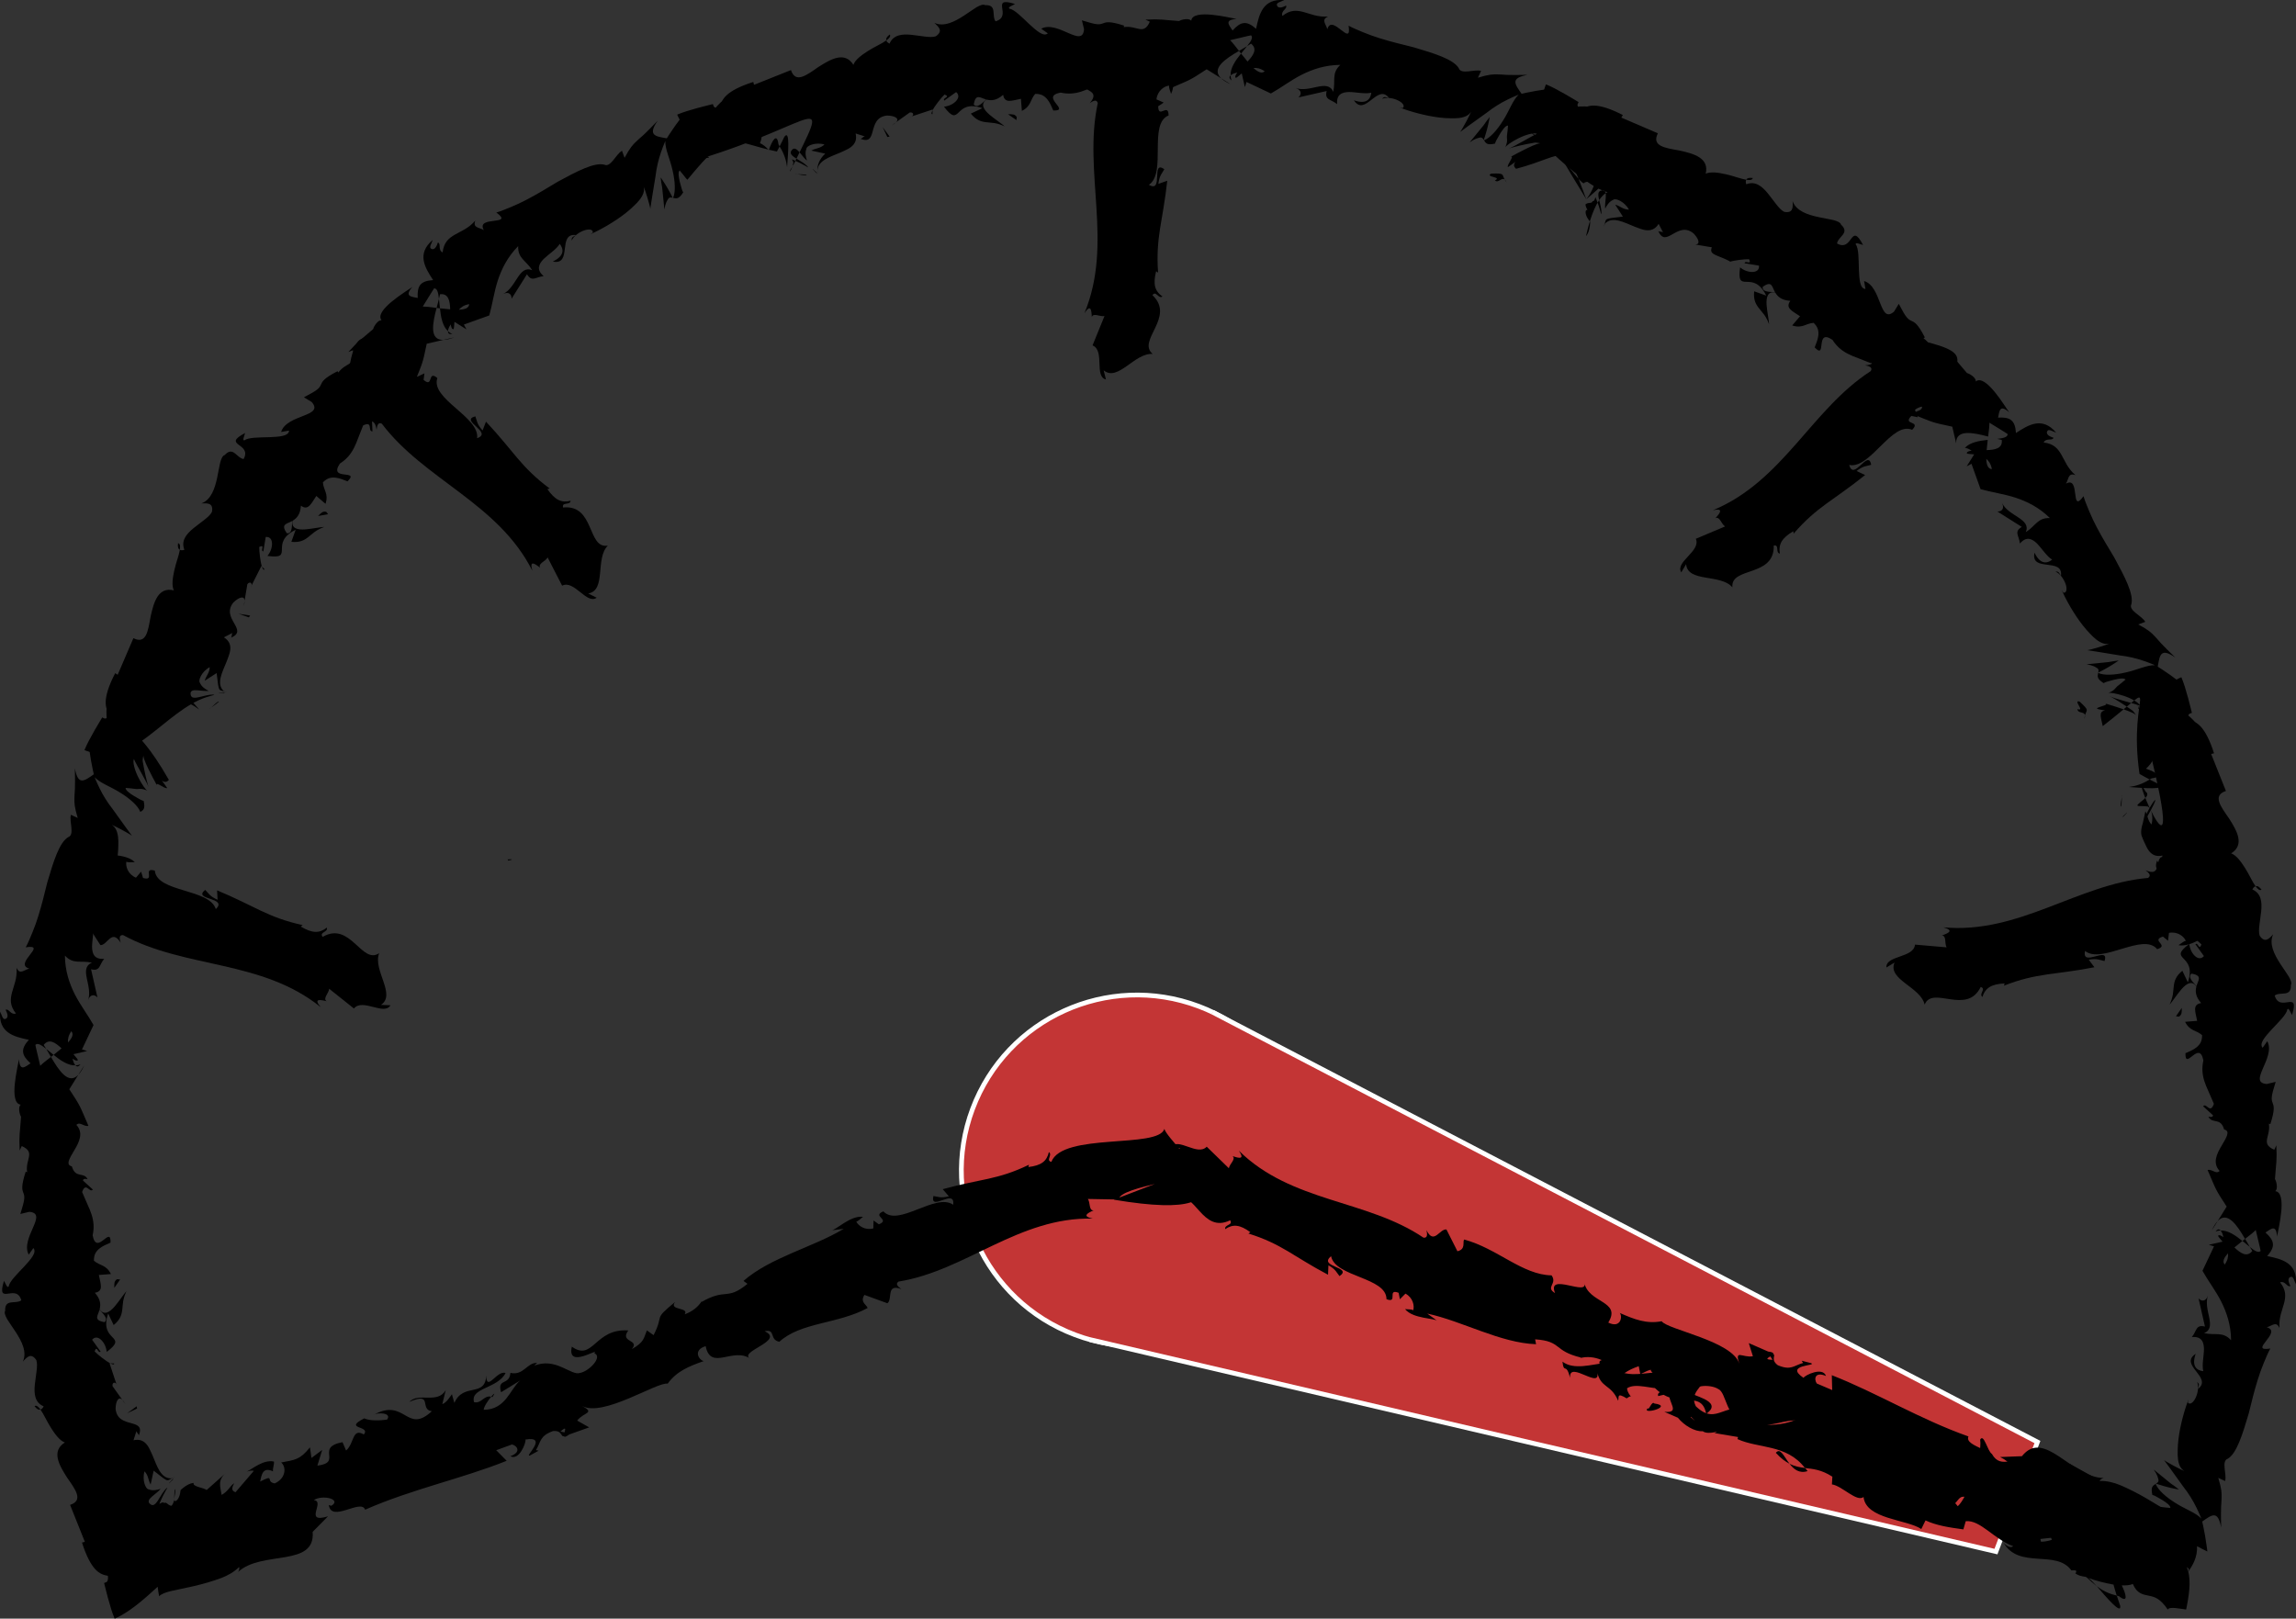 <?xml version="1.0" encoding="UTF-8" standalone="no"?>
<!-- Generator: Adobe Illustrator 16.0.0, SVG Export Plug-In . SVG Version: 6.00 Build 0)  -->

<svg
   version="1.1"
   id="Layer_1"
   x="0px"
   y="0px"
   width="486.815"
   height="343.225"
   viewBox="75.924 78.925 486.815 343.225"
   enable-background="new 75.924 78.925 482.16 482.16"
   xml:space="preserve"
   sodipodi:docname="scale_6-3.svg"
   inkscape:version="1.4.2 (f4327f4, 2025-05-13)"
   xmlns:inkscape="http://www.inkscape.org/namespaces/inkscape"
   xmlns:sodipodi="http://sodipodi.sourceforge.net/DTD/sodipodi-0.dtd"
   xmlns="http://www.w3.org/2000/svg"
   xmlns:svg="http://www.w3.org/2000/svg"><rect x="75.924" y="78.925" width="486.815" height="343.225" fill="#333333" stroke="none"/><defs
   id="defs3783">
	

		
		
		
		
		
		
		
		
	
			
		
			
		
			
		
			
		
			
		
			
		
			
		
			
		
				
			
				
			
				
			
				
			
				
			
				
			
				
			
				
			
					
				
					
				
					
				
					
				
					
				
					
				
					
				
					
				
						
					
							
						
								
							
									
									
									
									
									
									
									
									
									
									
									
									
									
									
									
									
									
									
									
									
									
									
									
									
									
									
									
									
									
									
									
									
									
									
									
									
									
									
									
									
									
									
									
									
									
									
									
									
									
									
									
									
									
									
									
									
									
									
									
									
									
									
									
									
									
									
									
									
									
									
									
									
									
									
									
									
									
									
									
									
									
								
						
					
							
						
								
							
									
									
									
									
									
									
									
									
									
									
									
									
									
									
									
									
									
									
									
									
									
									
									
									
									
									
									
									
									
									
									
									
									
									
									
									
									
									
									
									
									
									
									
									
									
									
									
									
									
									
									
									
									
									
									
									
									
									
									
									
									
									
									
									
									
									
									
									
									
									
									
									
									
									
									
									
									
									
									
									
									
								
						
					
							
						
								
							
									
									
									
									
									
									
									
									
									
									
									
									
									
									
									
									
									
									
									
									
									
									
									
									
									
									
									
									
									
									
									
									
									
									
									
									
									
									
									
									
									
									
									
									
									
									
									
									
									
									
									
									
									
									
									
									
									
									
									
									
									
									
									
									
									
									
									
									
									
									
									
									
									
									
									
									
									
									
									
									
									
								
						
					
							
						
								
							
									
									
									
									
									
									
									
									
									
									
									
									
									
									
									
									
									
									
									
									
									
									
									
									
									
									
									
									
									
									
									
									
									
									
									
									
									
									
									
									
									
									
									
									
									
									
									
									
									
									
									
									
									
									
									
									
									
									
									
									
									
									
									
									
									
									
									
									
									
									
									
									
									
									
									
									
									
									
									
									
									
								
						
					
							
						
								
							
									
									
									
									
									
									
									
									
									
									
									
									
									
									
									
									
									
									
									
									
									
									
									
									
									
									
									
									
									
									
									
									
									
									
									
									
									
									
									
									
									
									
									
									
									
									
									
									
									
									
									
									
									
									
									
									
									
									
									
									
									
									
									
									
									
									
									
									
									
									
									
									
									
									
									
									
									
									
									
									
									
								
						
					
							
						
								
							
									
									
									
									
									
									
									
									
									
									
									
									
									
									
									
									
									
									
									
									
									
									
									
									
									
									
									
									
									
									
									
									
									
									
									
									
									
									
									
									
									
									
									
									
									
									
									
									
									
									
									
									
									
									
									
									
									
									
									
									
									
									
									
									
									
									
									
									
									
									
									
									
									
									
									
									
									
									
									
									
									
								</defs><sodipodi:namedview
   id="namedview3781"
   pagecolor="#ffffff"
   bordercolor="#000000"
   borderopacity="0.25"
   inkscape:showpageshadow="2"
   inkscape:pageopacity="0.0"
   inkscape:pagecheckerboard="0"
   inkscape:deskcolor="#d1d1d1"
   showgrid="false"
   showguides="true"
   inkscape:zoom="1.2157614"
   inkscape:cx="62.923531"
   inkscape:cy="104.87255"
   inkscape:window-width="1920"
   inkscape:window-height="1009"
   inkscape:window-x="2872"
   inkscape:window-y="-8"
   inkscape:window-maximized="1"
   inkscape:current-layer="Layer_1"><sodipodi:guide
     position="185.892,265.907"
     orientation="0,-1"
     id="guide392"
     inkscape:locked="false" /><sodipodi:guide
     position="122.557,154.865"
     orientation="0,-1"
     id="guide394"
     inkscape:locked="false" /></sodipodi:namedview>

<path
   d="m 127.781,206.317 -0.184,1.156 c 0.148,-0.511 0.193,-0.867 0.184,-1.156 z"
   id="path2442" /><path
   d="m 132.015,199.643 -0.557,-0.585 c 0.17,0.545 0.36,0.842 0.557,0.585 z"
   id="path2444" /><path
   d="m 242.809,114.373 c 0.237,-3.218 0.647,-8.084 -0.583,-6.442 0,0 -0.252,0.517 -0.5,1.033 -0.256,0.504 -0.511,1.007 -0.511,1.007 0.997,1.554 1.433,3.071 1.594,4.402 z"
   id="path2446" /><path
   d="m 168.499,144.214 c 0.229,0.029 0.467,0.059 0.704,0.088 -0.075,-0.722 -0.147,-1.401 -0.211,-2.01 -0.149,0.579 -0.317,1.235 -0.493,1.922 z"
   id="path2448" /><path
   d="m 172.249,150.465 -2.327,0.531 c 0.615,-0.016 1.374,-0.177 2.327,-0.531 z"
   id="path2450" /><path
   d="m 120.731,228.932 c 0,0 0.446,-0.295 0.853,-0.605 0.411,-0.309 0.782,-0.634 0.782,-0.634 -0.291,-0.109 -0.907,0.601 -1.636,1.24 z"
   id="path2452" /><path
   d="m 113.672,194.108 c -0.11,0.779 0.032,1.224 0.374,1.405 0.133,-0.785 0.07,-1.315 -0.374,-1.405 z"
   id="path2456" /><path
   d="m 183.545,261.17 c 0.045,0.076 0.107,0.139 0.15,0.238 1.27,-0.26 0.789,-0.332 -0.15,-0.238 z"
   id="path2476" /><path
   d="m 216.79,123.348 c 0.108,-0.658 0.249,-1.164 0.418,-1.554 0.085,-0.194 0.176,-0.36 0.276,-0.501 0.116,-0.151 0.1,-0.206 0.171,-0.283 0.211,-0.27 0.541,-0.234 0.887,-0.153 0,0 -0.542,-1.128 -1.183,-2.206 -0.632,-1.083 -1.364,-2.115 -1.364,-2.115 0,0 0.041,0.431 0.135,1.059 0.046,0.315 0.108,0.678 0.185,1.062 0.057,0.394 0.084,0.831 0.13,1.259 0.172,1.716 0.346,3.431 0.346,3.431 z"
   id="path2480" /><path
   d="m 119.325,223.276 2.532,-1.628 c 0.551,4.709 0.315,3.173 2.272,4.169 -0.243,-0.118 -0.493,-0.241 -0.811,-0.396 -0.199,-0.193 -0.351,-0.402 -0.465,-0.622 -0.228,-0.439 -0.298,-0.924 -0.263,-1.438 0.068,-1.03 0.554,-2.178 1.038,-3.326 0.242,-0.575 0.485,-1.149 0.677,-1.71 0.21,-0.549 0.378,-1.082 0.434,-1.591 0.115,-1.019 -0.19,-1.941 -1.342,-2.663 l 1.825,-0.946 c -0.282,0.401 -0.039,0.622 -0.317,1.017 3.866,-1.629 -2.258,-4.044 0.5,-7.454 1.108,-1.093 2.36,-1.556 2.374,-0.371 l 0.59,-3.52 c 0.599,-0.771 1.277,-0.075 0.686,0.689 l 2.288,-4.546 0.115,0.118 c -0.351,-1.078 -0.581,-3.195 -0.568,-4.157 1.385,-0.644 0.11,0.854 0.866,0.951 l 0.507,-3.063 c 1.816,-0.158 1.627,2.532 0.364,4.012 5.993,0.852 0.19,-2.689 5.987,-5.543 l -0.916,2.56 c 1.745,0.178 2.668,-0.3 3.561,-0.992 0.446,-0.346 0.885,-0.744 1.412,-1.135 0.537,-0.384 1.192,-0.738 2.016,-1.032 -0.602,-0.018 -2.501,0.396 -4.068,0.524 -1.592,0.104 -2.972,-0.176 -2.663,-1.825 0.801,-0.485 1.647,-1.25 1.767,-3.205 1.561,1.137 2.146,-0.407 3.269,-2.063 l 1.948,1.668 c 0.708,-2.147 -0.419,-2.817 -0.553,-4.543 0.415,-0.441 0.842,-0.718 1.274,-0.877 0.448,-0.145 0.897,-0.173 1.342,-0.131 0.891,0.088 1.768,0.465 2.594,0.782 2.778,-2.645 -4.166,-0.001 -1.601,-3.771 1.412,-0.909 2.277,-1.953 2.959,-3.272 0.341,-0.66 0.638,-1.386 0.933,-2.198 0.316,-0.798 0.654,-1.658 1.032,-2.615 2.195,-1.046 0.884,1.346 1.976,1.25 l -0.131,-2.838 c 0.372,-0.324 0.72,0.221 0.896,0.496 0.577,-1.769 -1.771,-1.849 -0.44,-4.282 -0.757,-1.231 0.903,-1.561 2.803,-2.057 1.923,-0.482 4.009,-1.187 4.094,-3.485 1.087,-0.036 0.799,1.406 1.663,1.95 1.82,-4.618 1.667,-3.827 2.623,-8.356 l 3.516,-0.818 c -3.026,0.076 -2.265,-3.585 -1.422,-6.782 -1.239,-0.158 -2.316,-0.296 -2.941,-0.27 l 1.196,-1.94 c 0.301,-0.487 0.603,-0.974 0.829,-1.34 0.223,-0.371 0.39,-0.595 0.39,-0.595 0.684,0.007 0.879,0.943 1.019,2.224 0.084,-0.362 0.178,-0.685 0.225,-0.971 1.815,-0.215 2.105,1.431 2.155,3.203 -0.721,-0.064 -1.447,-0.137 -2.169,-0.22 0.192,1.887 0.571,3.835 1.702,4.837 0.015,-0.402 0.247,-0.94 0.593,-1.427 0.066,0.501 0.177,0.902 0.437,1.017 0.28,0.114 0.244,-0.604 0.347,-1.556 l 2.532,1.588 -0.538,-1.017 5.388,-1.929 c 0.653,-2.306 0.986,-4.888 1.795,-7.396 0.825,-2.484 2.054,-4.994 4.33,-7.307 -0.109,2.63 1.655,3.011 2.979,5.109 -2.884,-1.182 -3.302,3.673 -6.218,5.066 1.532,-0.741 1.924,0.43 1.823,1.002 l 3.282,-5.21 c 1.049,1.739 1.857,0.554 3.541,0.398 -1.579,-1.332 -1.094,-2.51 -0.022,-3.62 1.099,-1.068 2.758,-2.078 3.423,-3.221 0.84,1.06 1.103,2.516 -1.47,3.75 4.26,0.886 0.91,-6.128 4.906,-5.615 -0.574,0.399 -1.002,0.425 -0.876,1.152 0.374,-0.942 1.536,-1.747 2.573,-2.123 1.042,-0.369 1.992,-0.257 1.876,0.469 l -0.591,0.363 c 2.133,-0.927 5.186,-2.637 7.592,-4.541 0.602,-0.476 1.163,-0.965 1.66,-1.455 0.509,-0.47 0.958,-0.932 1.312,-1.399 0.709,-0.93 1.055,-1.848 0.822,-2.684 0.239,0.371 1.329,3.922 1.4,4.655 0,0 0.511,-3.458 1.116,-6.966 0.192,-1.7 0.631,-3.522 1.129,-4.957 0.485,-1.431 0.94,-2.444 0.94,-2.444 -0.075,1.652 1.014,3.836 1.53,6.173 0.55,2.31 0.692,4.647 0.11,5.862 0.316,0.073 0.637,0.164 0.97,0.046 0.339,-0.115 0.675,-0.406 1.188,-1.209 -0.172,-0.153 -0.467,-1.193 -0.724,-2.228 -0.249,-1.038 -0.405,-2.099 -0.033,-2.413 1.125,1.301 1.307,1.703 1.643,1.968 9.264,-11.264 8.802,-8.108 18.973,-5.984 0.29,-0.546 0.58,-1.091 0.58,-1.091 -0.088,-0.147 -0.143,-0.283 -0.243,-0.429 -0.316,-2.555 -1.345,-0.841 -2.046,1.208 -0.636,-0.694 -1.273,-1.221 -1.874,-1.456 0.826,-2.015 0.094,-3.067 -0.595,-4.092 -0.702,-1.057 -1.354,-2.06 -0.802,-4.977 -0.379,0.133 -0.864,-0.299 -1.403,-0.95 -0.269,-0.326 -0.553,-0.708 -0.847,-1.103 -0.145,-0.195 -0.293,-0.396 -0.444,-0.598 -0.037,-0.193 -0.249,0.057 -0.39,0.123 l -0.463,0.312 c -2.479,1.684 -4.827,3.554 -5.678,5.796 0.071,-0.515 -0.349,-0.561 0.524,-0.98 -1.654,0.313 -3.544,0.734 -5.192,2.517 0,0 -0.164,-0.596 -0.354,-1.181 -0.188,-0.586 -0.4,-1.161 -0.4,-1.161 0,0 -1.094,1.389 -2.013,2.7 -0.936,1.32 -1.698,2.565 -1.698,2.565 -2.475,-0.428 -4.106,-0.608 -1.94,-3.737 -1.435,1.494 -2.344,2.412 -3.064,3.077 -0.358,0.331 -0.662,0.595 -0.939,0.826 -0.254,0.221 -0.382,0.363 -0.566,0.53 -0.675,0.641 -1.279,1.243 -2.449,3.438 l -0.548,-1.496 c -1.296,0.714 -2.392,3.631 -3.762,2.943 -2.143,-0.52 -5.766,1.396 -9.927,3.657 -2.027,1.227 -4.187,2.546 -6.385,3.696 -1.1,0.576 -2.209,1.109 -3.319,1.568 -1.118,0.447 -2.17,0.922 -3.252,1.232 3.989,2.9 -4.44,0.559 -2.654,3.72 -1.04,-0.618 -2.385,-0.436 -1.802,-2.017 -1.471,1.714 -3.103,2.255 -4.384,3.017 -1.281,0.754 -2.292,1.608 -2.551,3.74 -1.074,-0.567 -0.248,-1.858 -1,-2.102 -0.135,0.407 -0.515,1.617 -1.282,1.379 -0.758,-0.24 -0.061,-1.125 0.199,-1.936 -3.468,2.934 -1.682,5.854 0.076,8.527 -1.366,0.084 -2.207,0.387 -2.698,0.984 -0.496,0.594 -0.643,1.484 -0.573,2.805 -1.257,-0.292 -2.959,-0.265 -1.119,-2.35 -1.241,0.902 -8.231,5.02 -6.541,7.088 -0.788,-0.143 -1.687,1.354 -1.777,1.849 -2.6,2.281 -2.985,2.33 -5.264,4.854 l 0.974,-0.357 c 1.195,3.082 -1.487,2.474 -3.094,4.72 l -0.177,-0.276 c -2.949,1.511 -3.225,2.196 -3.511,2.832 -0.144,0.319 -0.293,0.63 -0.788,1.035 -0.491,0.41 -1.358,0.885 -2.819,1.662 l 1.655,1.013 c 1.359,1.587 0.035,2.207 -1.789,2.926 -1.821,0.715 -4.157,1.545 -4.705,3.414 l 1.682,-0.291 c -0.07,1.202 -2.078,1.306 -4.177,1.398 -2.119,0.067 -4.455,0.02 -5.27,0.663 -0.55,0.13 -0.037,-0.902 0.126,-1.552 -5.134,2.714 1.573,2.081 -0.32,5.523 -1.523,-0.236 -2.193,-2.808 -4.004,-0.849 -0.421,0.101 -0.703,0.697 -0.95,1.554 -0.216,0.879 -0.39,2.021 -0.638,3.187 -0.499,2.338 -1.285,4.766 -3.381,5.525 1.318,-0.076 2.619,-0.13 2.259,1.785 -0.305,0.622 -0.945,1.167 -1.665,1.731 -0.707,0.572 -1.53,1.141 -2.274,1.755 -1.487,1.227 -2.66,2.642 -1.904,4.554 -0.427,0.151 -0.73,0.123 -0.96,0.002 -0.173,1.128 -0.82,2.737 -1.178,4.379 -0.367,1.638 -0.574,3.232 -0.097,4.216 -3.358,-0.773 -4.245,2.508 -4.92,5.544 -0.557,3.101 -0.919,5.968 -3.654,4.603 l -3.332,7.754 -0.532,-0.33 c -1.42,2.738 -1.969,4.678 -2.01,6.018 -0.044,1.352 0.408,2.15 0.903,2.854 -0.996,1.247 -1.319,0.558 -1.65,0.518 -1.2,1.99 -2.135,3.599 -2.823,4.928 -0.344,0.665 -0.628,1.261 -0.855,1.805 -0.019,0.064 -0.077,0.144 -0.061,0.193 l 0.213,0.08 0.428,0.151 c 0.287,0.098 0.579,0.188 0.877,0.272 8.272,3.468 15.717,-8.878 24.229,-11.706 0.91,-0.307 1.772,-0.504 1.772,-0.504 -0.277,-0.173 -1.324,-0.015 -2.492,0.29 -1.152,0.267 -2.425,0.68 -2.535,-0.413 -0.143,-0.809 0.578,-0.944 1.435,-0.864 0.862,0.073 1.922,0.222 2.399,0.117 -0.668,-0.284 -1.549,-0.905 -1.851,-1.684 -0.468,-0.435 0.331,-2.4 2.067,-3.343 -0.027,1.243 -0.787,1.85 -1.062,2.884 z m 18.559,-33.878 c -0.096,0.857 0.087,2.8 -1.154,2.598 -1.332,-1.968 -0.085,-1.917 1.154,-2.598 z m 37.52,-45.982 c -0.053,0.851 -0.939,1.14 -2.183,1.183 0.469,-0.567 1.162,-1.015 2.183,-1.183 z"
   id="path2482"
   sodipodi:nodetypes="ccccccsccccccccccccccccccccccccccccccscccccccccccccccccccccccccccccccccccccccccccccccccccccccccccccccccccccccccccccccccccccccccccccccccccccccccccccccccccccccccccccccccccccccccccccccccccccccccc" /><path
   d="m 171.828,149.729 c -0.372,-0.109 -0.649,-0.345 -0.922,-0.589 -0.017,0.443 0.222,0.732 0.922,0.589 z"
   id="path2484" /><path
   d="m 120.397,229.149 c -0.002,0.016 0.014,0.016 0.014,0.03 0.114,-0.078 0.22,-0.163 0.32,-0.247 z"
   id="path2486" /><path
   d="m 145.495,187.955 -0.404,-0.501 c -0.729,-0.159 -1.057,0.189 -1.721,0.882 z"
   id="path2524" /><polygon
   points="183.039,140.909 184.761,142.472 185.167,142.217 "
   id="polygon2526"
   transform="rotate(-22.775,323.959,315.366)" /><path
   d="m 123.656,225.879 c 0.112,-0.008 -0.432,-0.095 -0.297,-0.146 0.196,0.084 -0.494,0.025 -0.889,0.074 -0.389,0.037 -0.43,0.07 1.186,0.073 z"
   id="path2528" /><path
   d="m 101.85,375.748 0.688,0.948 c -0.256,-0.466 -0.476,-0.751 -0.688,-0.948 z"
   id="path2618" /><path
   d="m 100.126,368.034 -0.807,-0.02 c 0.505,0.265 0.849,0.341 0.807,0.02 z"
   id="path2620" /><path
   d="m 118.175,229.396 c -2.108,-2.442 -5.259,-6.173 -4.968,-4.143 0,0 0.189,0.542 0.377,1.085 0.176,0.537 0.351,1.074 0.351,1.074 1.804,0.393 3.184,1.159 4.24,1.984 z"
   id="path2622" /><path
   d="m 86.729,303.042 c 0.182,-0.142 0.372,-0.289 0.56,-0.435 -0.564,-0.457 -1.095,-0.887 -1.571,-1.273 0.304,0.513 0.649,1.096 1.011,1.708 z"
   id="path2624" /><path
   d="m 93.801,304.811 -1.27,2.021 c 0.424,-0.447 0.848,-1.097 1.27,-2.021 z"
   id="path2626" /><path
   d="m 112.857,396.723 c 0,0 0.107,-0.523 0.175,-1.031 0.073,-0.509 0.105,-1.002 0.105,-1.002 -0.284,0.128 -0.218,1.067 -0.281,2.033 z"
   id="path2628" /><path
   d="m 83.242,377.09 c 0.473,0.629 0.888,0.843 1.258,0.729 -0.461,-0.648 -0.88,-0.98 -1.258,-0.729 z"
   id="path2632" /><path
   d="m 180.068,375.103 c 0.085,0.023 0.175,0.023 0.274,0.062 0.714,-1.081 0.323,-0.792 -0.274,-0.062 z"
   id="path2652" /><g
   id="g10663-5"
   inkscape:transform-center-x="-76.648119"
   inkscape:transform-center-y="20.392053"
   style="stroke:#ffffff;stroke-opacity:1"
   transform="rotate(110.571,316.298,327.69)"><circle
     style="fill:#c33535;fill-opacity:1;stroke:#ffffff;stroke-opacity:1;paint-order:markers fill stroke"
     id="path9863-5"
     cx="315.537"
     cy="327.241"
     r="37.219" /><path
     style="fill:#c33535;fill-opacity:1;stroke:#ffffff;stroke-opacity:1;paint-order:markers fill stroke"
     d="m 352.603,324.023 -25.419,-195.695 -24.841,-0.069 -23.883,195.773"
     id="path10659-1"
     sodipodi:nodetypes="cccc" /></g><path
   d="m 107.864,393.718 0.64,-2.942 c 3.719,2.94 2.466,2.021 4.554,1.341 -0.256,0.088 -0.518,0.179 -0.854,0.293 -0.277,0.004 -0.534,-0.036 -0.769,-0.111 -0.471,-0.15 -0.864,-0.443 -1.203,-0.831 -0.68,-0.776 -1.149,-1.932 -1.618,-3.086 -0.235,-0.577 -0.469,-1.156 -0.731,-1.687 -0.24,-0.537 -0.497,-1.032 -0.818,-1.432 -0.638,-0.801 -1.507,-1.238 -2.832,-0.935 l 0.622,-1.96 c 0.086,0.483 0.412,0.467 0.495,0.943 1.583,-3.885 -4.457,-1.263 -4.916,-5.623 0.01,-1.556 0.568,-2.769 1.416,-1.941 l -2.071,-2.906 c -0.122,-0.968 0.85,-0.957 0.972,0.002 l -1.597,-4.832 0.164,0.003 c -1.01,-0.515 -2.671,-1.848 -3.341,-2.538 0.524,-1.435 0.682,0.526 1.285,0.06 l -1.807,-2.524 c 1.172,-1.396 2.941,0.639 3.095,2.579 4.841,-3.636 -1.767,-2.036 0.313,-8.153 l 1.162,2.458 c 1.361,-1.107 1.674,-2.098 1.817,-3.218 0.071,-0.56 0.099,-1.151 0.194,-1.801 0.109,-0.651 0.322,-1.364 0.696,-2.155 -0.438,0.413 -1.488,2.049 -2.507,3.247 -1.052,1.2 -2.226,1.977 -3.174,0.592 0.224,-0.908 0.281,-2.048 -1.017,-3.515 1.908,-0.3 1.229,-1.805 0.853,-3.771 l 2.557,-0.197 c -1.018,-2.018 -2.289,-1.696 -3.603,-2.822 -0.018,-0.605 0.087,-1.103 0.28,-1.52 0.213,-0.419 0.511,-0.757 0.857,-1.041 0.692,-0.568 1.58,-0.921 2.387,-1.281 0.094,-3.834 -2.947,2.945 -3.798,-1.535 0.357,-1.641 0.228,-2.99 -0.221,-4.406 -0.224,-0.707 -0.529,-1.431 -0.894,-2.214 -0.342,-0.788 -0.709,-1.635 -1.119,-2.579 0.812,-2.292 1.578,0.327 2.283,-0.513 l -2.099,-1.914 c 0.033,-0.491 0.666,-0.352 0.984,-0.283 -0.843,-1.659 -2.559,-0.056 -3.338,-2.717 -1.405,-0.335 -0.465,-1.742 0.528,-3.436 1.019,-1.702 1.996,-3.674 0.431,-5.36 0.744,-0.794 1.56,0.43 2.555,0.203 -1.978,-4.552 -1.527,-3.884 -4.055,-7.764 l 1.907,-3.064 c -2.086,2.193 -4.136,-0.932 -5.802,-3.791 -0.987,0.765 -1.848,1.429 -2.27,1.889 0,0 -0.263,-1.11 -0.526,-2.218 -0.131,-0.558 -0.263,-1.115 -0.361,-1.533 -0.106,-0.42 -0.146,-0.697 -0.146,-0.697 0.489,-0.479 1.288,0.046 2.293,0.852 -0.197,-0.314 -0.358,-0.611 -0.528,-0.846 1.131,-1.436 2.5,-0.477 3.788,0.74 -0.556,0.464 -1.12,0.927 -1.69,1.378 1.47,1.197 3.115,2.307 4.624,2.216 -0.274,-0.295 -0.489,-0.839 -0.59,-1.428 0.4,0.308 0.763,0.513 1.028,0.411 0.278,-0.117 -0.254,-0.6 -0.854,-1.345 l 2.913,-0.668 -1.098,-0.339 2.446,-5.174 c -1.169,-2.092 -2.76,-4.153 -3.961,-6.498 -1.173,-2.339 -2.079,-4.984 -2.105,-8.229 1.783,1.937 3.3,0.959 5.72,1.506 -2.875,1.204 0.261,4.931 -0.815,7.979 0.56,-1.607 1.664,-1.058 1.999,-0.581 l -1.364,-6.004 c 1.97,0.487 1.705,-0.921 2.786,-2.223 -2.059,0.175 -2.548,-1.002 -2.576,-2.544 0.023,-1.532 0.482,-3.419 0.144,-4.698 1.343,0.155 2.559,0.999 1.612,3.691 3.639,-2.386 -3.69,-4.976 -0.502,-7.439 -0.123,0.688 -0.408,1.009 0.195,1.434 -0.402,-0.931 -0.149,-2.32 0.319,-3.32 0.475,-0.999 1.226,-1.591 1.658,-0.995 l -0.16,0.675 c 0.852,-2.165 1.803,-5.532 2.158,-8.579 0.089,-0.762 0.14,-1.505 0.145,-2.203 0.027,-0.692 0.018,-1.337 -0.061,-1.918 -0.156,-1.159 -0.561,-2.053 -1.315,-2.479 0.431,0.092 3.713,1.833 4.282,2.302 0,0 -2.085,-2.808 -4.138,-5.715 -1.065,-1.338 -2.044,-2.937 -2.707,-4.304 -0.669,-1.355 -1.064,-2.393 -1.063,-2.393 1.115,1.222 3.429,1.995 5.446,3.284 2.023,1.245 3.775,2.797 4.224,4.068 0.275,-0.171 0.567,-0.334 0.719,-0.652 0.158,-0.32 0.19,-0.764 -0.015,-1.696 -0.23,0.012 -1.174,-0.513 -2.088,-1.065 -0.911,-0.558 -1.771,-1.198 -1.729,-1.683 1.716,0.124 2.128,0.279 2.554,0.229 0.404,0.008 0.823,-0.197 2.104,0.382 -0.313,-0.071 -1.236,-1.347 -1.971,-2.837 -0.741,-1.475 -1.256,-3.272 -0.934,-3.905 0.369,0.98 2.929,5.154 3.116,6.014 0,0 -0.541,-1.771 -0.95,-3.885 -0.098,-0.539 -0.197,-1.077 -0.29,-1.581 -0.032,-0.153 -0.029,-0.226 -0.02,-0.282 l 0.019,-0.193 c 0.016,-0.124 0.031,-0.242 0.044,-0.349 0.064,-0.429 0.135,-0.704 0.135,-0.704 -0.215,0.349 0.29,1.585 0.947,2.946 0.662,1.363 1.438,2.832 1.931,3.721 -0.305,-0.6 0.149,-0.392 0.704,-0.084 0.558,0.309 1.18,0.702 1.414,0.556 0,0 -0.266,-0.39 -0.531,-0.78 -0.296,-0.402 -0.592,-0.805 -0.592,-0.805 0.686,0.465 1.086,0.292 1.485,-0.146 -8.429,-14.793 -8.892,-5.855 -1.22,-14.423 -0.839,-2.01 -2.102,-2.237 -3.313,-2.473 -1.243,-0.249 -2.415,-0.499 -4.087,-2.951 -0.175,0.363 -0.822,0.4 -1.664,0.32 -0.421,-0.04 -0.892,-0.109 -1.378,-0.183 -0.241,-0.036 -0.488,-0.072 -0.737,-0.109 -0.163,-0.109 -0.137,0.216 -0.189,0.361 l -0.107,0.548 c -0.563,2.945 -0.901,5.927 0.083,8.112 -0.315,-0.413 -0.644,-0.148 -0.322,-1.064 -0.949,1.392 -1.987,3.025 -1.891,5.451 0,0 -0.538,-0.305 -1.086,-0.584 -0.547,-0.282 -1.104,-0.539 -1.104,-0.539 0,0 0.209,1.755 0.486,3.333 0.272,1.596 0.613,3.015 0.613,3.015 -2.053,1.448 -3.333,2.474 -4.014,-1.271 0.042,2.071 0.049,3.364 0.009,4.342 -0.019,0.486 -0.047,0.89 -0.08,1.248 -0.024,0.336 -0.013,0.527 -0.025,0.775 -0.024,0.931 -0.025,1.783 0.7,4.163 l -1.445,-0.67 c -0.411,1.421 0.876,4.259 -0.579,4.742 -1.883,1.149 -3.091,5.064 -4.433,9.605 -0.566,2.302 -1.161,4.76 -1.902,7.129 -0.37,1.185 -0.778,2.346 -1.238,3.456 -0.475,1.106 -0.883,2.186 -1.428,3.171 4.87,-0.771 -2.745,3.535 0.754,4.508 -1.173,0.299 -1.995,1.378 -2.701,-0.152 0.172,2.252 -0.6,3.79 -0.967,5.233 -0.373,1.439 -0.484,2.757 0.841,4.449 -1.161,0.358 -1.488,-1.138 -2.193,-0.779 0.192,0.383 0.779,1.508 0.068,1.882 -0.706,0.367 -0.839,-0.752 -1.229,-1.51 -0.377,4.527 2.95,5.329 6.083,5.977 -0.906,1.025 -1.288,1.833 -1.212,2.604 0.07,0.77 0.594,1.503 1.579,2.388 -1.095,0.682 -2.28,1.905 -2.452,-0.871 -0.24,1.515 -2.27,9.369 0.386,9.638 -0.659,0.457 -0.236,2.15 0.051,2.563 -0.225,3.451 -0.462,3.758 -0.291,7.155 l 0.436,-0.94 c 3.024,1.334 0.697,2.8 1.15,5.526 l -0.319,-0.071 c -1.016,3.154 -0.727,3.835 -0.48,4.486 0.124,0.329 0.238,0.653 0.175,1.289 -0.056,0.636 -0.334,1.585 -0.818,3.169 l 1.887,-0.454 c 2.083,0.161 1.586,1.536 0.804,3.334 -0.783,1.793 -1.847,4.031 -0.914,5.74 l 0.984,-1.395 c 0.801,0.899 -0.546,2.394 -1.965,3.941 -1.452,1.546 -3.136,3.165 -3.259,4.196 -0.297,0.481 -0.663,-0.611 -1.008,-1.186 -1.711,5.549 2.585,0.359 3.68,4.131 -1.244,0.909 -3.536,-0.435 -3.431,2.231 -0.227,0.369 -0.005,0.99 0.427,1.771 0.469,0.775 1.153,1.706 1.803,2.706 1.301,2.007 2.461,4.279 1.516,6.297 0.879,-0.986 1.76,-1.944 2.859,-0.335 0.223,0.655 0.157,1.494 0.047,2.401 -0.095,0.904 -0.274,1.888 -0.366,2.849 -0.183,1.92 -0.013,3.749 1.874,4.567 -0.194,0.408 -0.429,0.603 -0.677,0.68 0.675,0.919 1.355,2.515 2.264,3.929 0.899,1.416 1.88,2.692 2.913,3.05 -2.921,1.828 -1.227,4.774 0.44,7.398 1.799,2.587 3.57,4.871 0.671,5.838 l 3.128,7.839 -0.61,0.143 c 0.932,2.94 1.916,4.7 2.835,5.677 0.925,0.987 1.808,1.231 2.656,1.379 0.178,1.586 -0.538,1.327 -0.801,1.534 0.558,2.256 1.036,4.055 1.488,5.481 0.227,0.714 0.448,1.336 0.672,1.882 0.032,0.058 0.047,0.156 0.093,0.18 l 0.207,-0.094 c 0.138,-0.066 0.274,-0.132 0.41,-0.196 0.272,-0.135 0.541,-0.276 0.812,-0.429 2.138,-1.201 4.429,-3.041 7.675,-6.033 0,0 0.069,0.506 0.139,1.011 0.084,0.499 0.169,0.999 0.169,0.999 0.958,-1.019 3.529,-1.253 7.3,-2.135 0.936,-0.217 1.937,-0.473 2.973,-0.777 0.519,-0.152 1.045,-0.316 1.575,-0.494 0.421,-0.146 0.846,-0.294 1.273,-0.443 1.406,-0.529 2.749,-1.275 3.852,-2.365 0.035,0.23 0.075,0.63 -0.239,1.066 5.072,-4.653 16.428,-0.932 15.821,-8.508 l 3.253,-3.295 c -5.317,1.622 -0.453,-3.209 -3.017,-3.434 1.841,-1.233 6.028,-0.169 3.707,1.208 l -0.525,-0.171 c 0.552,3.852 6.853,-1.43 7.708,0.99 9.962,-4.384 20.548,-6.57 30.008,-10.367 l -2.215,-2.242 3.344,-1.222 c 1.124,0.268 2.04,1.625 -0.345,2.496 1.871,1.011 3.385,-2.927 3.205,-3.543 5.039,-0.829 -0.468,3.897 0.963,3.372 l 1.822,-1.002 -0.563,-0.135 c 1.084,-1.751 0.731,-2.977 3.598,-4.023 2.005,-0.208 1.611,1.279 2.355,1.09 0.075,0.192 0.35,0.183 1.106,-0.374 l 4.226,-1.504 -2.546,-1.437 c 1.39,-1.818 3.93,-1.519 1.012,-3.132 4.361,2.546 15.968,-5.133 18.172,-4.699 1.912,-2.63 4.455,-3.664 7.669,-4.794 -0.966,-0.116 -2.438,-2.315 0.39,-3.157 1.085,5.356 5.853,0.065 9.531,2.703 -2.944,-1.538 7.443,-3.811 2.973,-5.871 2.424,-0.547 0.914,1.791 3.114,2.236 4.567,-4.169 12.357,-3.725 18.725,-7.159 -0.168,-0.691 -1.696,-1.217 -0.678,-2.78 l 4.867,1.772 c 1.178,-0.869 -0.366,-4.252 2.976,-3.005 -0.567,-0.405 -1.418,-1.013 -0.626,-1.591 14.333,-2.299 25.487,-13.747 41.189,-13.351 -2.317,-0.507 -1.177,-1.134 0.169,-1.752 -1.014,0.071 -0.653,-1.611 -1.196,-2.417 l 6.554,0.119 c -0.017,-2.863 17.376,-4.3 16.973,-6.876 l -18.025,6.913 c 34.074,5.729 11.857,-11.332 10.714,-15.008 -1.293,4.226 -21.571,0.719 -23.967,6.995 -1.246,-0.324 0.328,-1.477 -0.521,-2.084 -0.448,1.97 -1.625,2.835 -4.338,3.175 l 0.117,-0.491 c -6.662,3.233 -10.211,2.967 -18.289,5.187 l 1.301,1.51 c -1.744,0.458 -2.321,0.055 -3.275,-0.058 -0.777,3.441 4.685,-1.793 4.19,1.851 -3.676,-2.638 -11.629,4.819 -14.8,1.4 -2.541,1.043 1.591,1.71 -0.949,2.75 l -1.13,-0.812 -0.049,1.677 c -1.758,0.465 -3.169,-0.55 -3.619,-1.45 0.449,-0.059 1.037,-0.739 1.434,-1 -2.692,-0.384 -5.885,2.987 -6.8,2.878 l 2.716,-0.349 c -6.48,3.924 -15.52,6.031 -21.262,11.057 l 0.854,0.613 c -4.458,3.664 -4.463,0.809 -9.765,3.862 l 0.121,-0.282 c -0.775,1.292 -2.097,2.335 -3.669,2.883 1.008,-1.559 -3.447,-0.76 -2.042,-2.606 -4.84,3.957 -2.194,2.434 -4.559,7.031 l -1.416,-1.013 c -0.726,1.759 -0.555,2.455 -3.202,3.982 1.8,-2.135 -2.66,-1.333 -0.742,-3.964 -7.121,-0.527 -7.442,6.676 -11.97,3.432 -1.105,4.916 5.958,-0.03 4.79,1.414 1.783,0.708 -1.035,3.763 -3.036,4.155 -1.909,0.702 -5.219,-3.504 -9.903,-1.453 0.476,-0.18 0.388,-0.479 0.862,-0.658 -2.17,-0.226 -2.908,2.758 -5.73,2.099 -0.252,2.797 -2.865,1.048 -1.989,4.113 l 4.04,-2.489 c -2.132,1.792 -2.995,6.173 -7.729,6.211 0.067,-0.72 0.944,-1.999 1.589,-2.778 -1.543,-0.366 -2.034,1.525 -3.63,1.154 -0.878,-3.07 4.989,-2.842 6.68,-6.172 -1.786,-0.701 -4.079,4.203 -4.089,0.483 -0.208,4.821 -4.857,1.443 -6.76,5.854 l -0.523,-1.838 c -0.39,0.486 -1.09,1.752 -2.038,2.098 l 0.731,-2.976 c -1.772,3.02 -5.693,0.4 -7.729,2.494 5.167,-2.233 2.051,1.619 4.782,1.976 -5.418,5.03 -5.604,-3.032 -12.418,0.816 0.866,-0.655 4.084,-0.479 2.907,0.97 -1.516,0.212 -3.6,0.297 -4.822,-0.269 -4.596,2.357 1.485,1.493 -0.085,3.417 -2.512,-1.454 -1.967,1.848 -3.763,3.404 l -0.762,-1.773 c -5.891,1.131 0.122,4.311 -5.328,4.977 l 1.023,-3.333 -2.272,1.703 -0.326,-2.244 c -2.133,2.662 -3.156,2.635 -6.101,3.204 1.156,0.99 1.003,3.377 -1.37,4.44 -2.078,-0.372 0.205,-2.077 -3.086,-0.395 0.299,-1.436 0.553,-3.186 2.719,-2.167 -0.091,-0.644 0.287,-1.435 0.204,-2.072 -2.271,-0.477 -4.54,1.581 -5.763,2.113 0.501,-0.134 1.107,-0.274 1.504,-0.142 l -3.89,4.532 c -1.056,-0.343 -0.666,-1.138 -0.277,-1.918 -0.917,0.611 -1.263,1.719 -2.666,2.487 -0.227,-1.605 -0.946,-3.061 0.845,-4.612 l -4.019,3.573 c -0.578,-0.497 -3.133,-0.715 -2.748,-1.505 -0.74,0.061 -1.435,0.434 -2.123,0.965 -0.171,0.133 -0.343,0.275 -0.515,0.424 l -0.129,0.114 c -0.028,0.032 -0.012,0.046 -0.02,0.071 l -0.015,0.138 c -0.023,0.19 -0.055,0.403 -0.105,0.62 -0.168,0.856 -0.793,1.863 -1.283,1.41 -0.07,0.359 -0.201,0.73 -0.484,1.09 -0.542,0.036 -0.855,-0.45 -1.166,-0.598 -0.082,-0.035 -0.169,-0.048 -0.272,-0.019 -0.046,9.7e-4 -0.119,0.065 -0.158,0.047 -0.027,-0.044 -0.061,-0.077 -0.101,-0.1 -0.162,-0.089 -0.429,0.013 -0.907,0.282 0,0 0.386,-0.96 0.817,-1.81 0.426,-0.86 0.895,-1.61 0.895,-1.61 -0.318,0.074 -0.946,0.926 -1.557,1.967 -0.626,1.002 -1.235,2.195 -2.084,1.501 -0.673,-0.47 -0.26,-1.076 0.404,-1.626 0.661,-0.557 1.516,-1.202 1.78,-1.615 -0.675,0.271 -1.735,0.455 -2.5,0.119 -0.638,0.024 -1.464,-1.932 -0.902,-3.825 0.863,0.897 0.753,1.864 1.29,2.79 z m -10.831,-37.079 c 0.538,0.675 2.042,1.918 1.021,2.654 -2.333,-0.45 -1.415,-1.296 -1.021,-2.654 z m -5.984,-59.044 c 0.564,0.638 0.142,1.47 -0.707,2.379 -0.069,-0.732 0.105,-1.538 0.707,-2.379 z m 104.563,85.068 -0.844,-0.193 c 1.25,-1.126 1.034,-0.49 0.844,0.193 z"
   id="path2658"
   sodipodi:nodetypes="ccccccccccccccccccccccccccccccccccsccsccccccccccccccccccccccccccccccccccccccccccccccccccccccccccccccccccccccccccccccccccccccccccccccccccccccccccccccccccccccccccccccccccccccccccccccccccccccccccccccccccccccccccccccccccccccccccccccccccccccccccccccccccccccccccccccccccccccccccccccccccccccccccccccccccccccccccccccccccccccccccccccccccccccccccc" /><path
   d="m 92.983,304.588 c -0.34,0.186 -0.703,0.215 -1.068,0.235 0.301,0.325 0.675,0.36 1.068,-0.235 z"
   id="path2660" /><path
   d="m 112.775,397.113 c 0.01,0.013 0.021,9.5e-4 0.031,0.011 0.025,-0.135 0.041,-0.271 0.052,-0.401 z"
   id="path2662" /><path
   d="m 101.393,350.237 -0.639,-0.068 c -0.628,0.403 -0.614,0.881 -0.593,1.84 z"
   id="path2700" /><polygon
   points="95.639,288.088 97.962,287.976 98.069,287.508 "
   id="polygon2702"
   transform="rotate(-22.775,323.959,315.366)" /><path
   d="m 112.767,392.498 c 0.074,-0.084 -0.373,0.239 -0.314,0.106 0.197,-0.079 -0.332,0.367 -0.576,0.68 -0.248,0.303 -0.255,0.353 0.889,-0.785 z"
   id="path2704" /><path
   d="m 536.822,268.918 -0.688,-0.948 c 0.256,0.466 0.477,0.751 0.688,0.948 z"
   id="path3322" /><path
   d="m 538.547,276.631 0.807,0.02 c -0.504,-0.266 -0.849,-0.341 -0.807,-0.02 z"
   id="path3324" /><path
   d="m 520.498,415.269 c 2.108,2.442 5.259,6.174 4.968,4.143 0,0 -0.188,-0.541 -0.377,-1.085 -0.176,-0.537 -0.351,-1.075 -0.351,-1.075 -1.803,-0.392 -3.184,-1.157 -4.239,-1.984 z"
   id="path3326" /><path
   d="m 551.944,341.624 c -0.182,0.143 -0.372,0.289 -0.561,0.436 0.565,0.458 1.094,0.886 1.571,1.272 -0.305,-0.514 -0.648,-1.097 -1.01,-1.708 z"
   id="path3328" /><path
   d="m 544.872,339.854 1.27,-2.021 c -0.424,0.447 -0.848,1.097 -1.27,2.021 z"
   id="path3330" /><path
   d="m 525.816,247.942 c 9.2e-4,-3.9e-4 -0.107,0.523 -0.175,1.031 -0.073,0.509 -0.104,1.002 -0.104,1.002 0.283,-0.127 0.217,-1.066 0.28,-2.033 z"
   id="path3332" /><path
   d="m 452.447,386.988 c 1.068,1.167 2.015,1.862 2.91,2.319 -1.219,-1.576 -1.942,-3.486 -2.91,-2.319 z"
   id="path3334" /><path
   d="m 555.431,267.575 c -0.471,-0.63 -0.887,-0.844 -1.257,-0.729 0.461,0.648 0.879,0.98 1.257,0.729 z"
   id="path3336" /><path
   d="m 459.183,390.863 c -0.168,-0.256 -0.364,-0.431 -0.545,-0.664 -1.078,-0.127 -2.14,-0.309 -3.282,-0.894 0.897,1.171 2.075,2.144 3.827,1.558 z"
   id="path3338" /><path
   d="m 473.112,384.888 c 0.028,0.013 0.051,0.024 0.085,0.039 -0.165,-0.433 -0.14,-0.353 -0.085,-0.039 z"
   id="path3348" /><path
   d="m 532.939,393.476 c 0.007,0.03 0.045,0.064 0.058,0.094 0.024,-0.015 0.056,-0.033 0.079,-0.047 z"
   id="path3358" /><path
   d="m 532.552,390.525 c 0.388,0.542 0.647,0.999 0.801,1.395 0.077,0.197 0.131,0.379 0.162,0.548 0.024,0.188 0.075,0.217 0.079,0.32 0.041,0.34 -0.217,0.548 -0.52,0.737 0,0 1.181,0.414 2.398,0.722 1.212,0.321 2.46,0.53 2.46,0.531 0,0 -0.333,-0.277 -0.843,-0.656 -0.256,-0.189 -0.556,-0.403 -0.882,-0.62 -0.319,-0.238 -0.648,-0.527 -0.982,-0.798 -1.337,-1.088 -2.673,-2.179 -2.673,-2.179 z"
   id="path3360" /><path
   d="m 530.809,250.947 -0.64,2.942 c 6.865,-11.711 -1.463,-0.93 -0.113,2.394 0.234,0.578 0.469,1.156 0.731,1.687 0.24,0.537 0.498,1.032 0.817,1.432 0.639,0.801 1.507,1.238 2.832,0.935 l -0.622,1.96 c -0.086,-0.483 -0.412,-0.467 -0.495,-0.943 -1.583,3.885 4.457,1.263 4.915,5.624 -0.009,1.556 -0.568,2.769 -1.417,1.941 l 2.071,2.906 c 0.12,0.969 -0.849,0.956 -0.972,-0.002 l 1.598,4.832 -0.164,-0.003 c 1.011,0.515 2.671,1.848 3.342,2.538 -0.523,1.435 -0.682,-0.526 -1.285,-0.06 l 1.806,2.525 c -1.172,1.396 -2.941,-0.64 -3.094,-2.579 -4.84,3.635 1.768,2.035 -0.313,8.153 l -1.161,-2.458 c -1.361,1.107 -1.674,2.097 -1.818,3.219 -0.071,0.559 -0.099,1.151 -0.195,1.8 -0.11,0.652 -0.322,1.365 -0.697,2.156 0.437,-0.412 1.487,-2.048 2.506,-3.246 1.053,-1.2 2.226,-1.977 3.174,-0.592 -0.226,0.909 -0.282,2.049 1.016,3.516 -1.908,0.3 -1.229,1.805 -0.853,3.771 l -2.559,0.198 c 1.018,2.018 2.289,1.696 3.603,2.822 0.017,0.604 -0.088,1.103 -0.28,1.52 -0.214,0.42 -0.513,0.758 -0.857,1.041 -0.691,0.568 -1.58,0.921 -2.387,1.281 -0.092,3.834 2.947,-2.945 3.798,1.535 -0.357,1.641 -0.228,2.99 0.221,4.406 0.225,0.707 0.53,1.43 0.894,2.214 0.342,0.787 0.709,1.634 1.119,2.58 -0.811,2.292 -1.576,-0.326 -2.283,0.513 l 2.099,1.915 c -0.035,0.49 -0.666,0.352 -0.985,0.283 0.844,1.659 2.56,0.055 3.338,2.717 1.406,0.336 0.465,1.742 -0.528,3.437 -1.019,1.701 -1.997,3.673 -0.431,5.359 -0.744,0.792 -1.559,-0.43 -2.554,-0.204 1.98,4.553 1.526,3.885 4.054,7.764 l -1.907,3.064 c 2.085,-2.193 4.137,0.933 5.802,3.791 0.987,-0.764 1.848,-1.429 2.27,-1.888 0,0 0.262,1.11 0.526,2.218 0.132,0.556 0.263,1.115 0.362,1.534 0.106,0.42 0.144,0.697 0.143,0.696 -0.488,0.479 -1.288,-0.045 -2.292,-0.852 0.197,0.314 0.359,0.61 0.525,0.846 -1.131,1.437 -2.499,0.477 -3.788,-0.739 0.555,-0.465 1.12,-0.927 1.691,-1.378 -1.471,-1.198 -3.115,-2.308 -4.624,-2.217 0.274,0.295 0.489,0.84 0.59,1.428 -0.401,-0.307 -0.763,-0.513 -1.028,-0.409 -0.279,0.117 0.253,0.599 0.854,1.344 l -2.912,0.666 1.099,0.339 -2.446,5.174 c 1.169,2.092 2.759,4.152 3.961,6.497 1.174,2.339 2.079,4.983 2.106,8.228 -1.784,-1.937 -3.3,-0.959 -5.719,-1.507 2.875,-1.202 -0.262,-4.929 0.816,-7.978 -0.56,1.607 -1.665,1.057 -1.998,0.582 l 1.362,6.004 c -1.971,-0.488 -1.705,0.921 -2.785,2.224 2.059,-0.175 2.549,1 2.577,2.544 -0.021,1.533 -0.482,3.42 -0.143,4.697 -1.343,-0.153 -2.56,-0.998 -1.613,-3.689 -3.638,2.385 3.692,4.977 0.501,7.44 0.124,-0.689 0.41,-1.008 -0.195,-1.433 0.403,0.931 0.148,2.319 -0.319,3.32 -0.474,0.997 -1.225,1.589 -1.657,0.994 l 0.16,-0.676 c -0.853,2.164 -1.804,5.533 -2.159,8.58 -0.089,0.762 -0.141,1.504 -0.145,2.203 -0.027,0.692 -0.017,1.338 0.062,1.917 0.154,1.161 0.561,2.052 1.316,2.48 -0.431,-0.093 -3.714,-1.834 -4.283,-2.301 0,0 2.085,2.808 4.138,5.715 1.066,1.338 2.044,2.937 2.707,4.304 0.669,1.355 1.064,2.393 1.064,2.393 -1.116,-1.222 -3.43,-1.995 -5.447,-3.284 -2.023,-1.245 -3.775,-2.796 -4.223,-4.068 -0.274,0.171 -0.566,0.334 -0.72,0.651 -0.158,0.321 -0.19,0.765 0.015,1.696 0.23,-0.012 1.174,0.513 2.088,1.064 0.911,0.558 1.771,1.198 1.73,1.684 -1.716,-0.124 -2.128,-0.279 -2.555,-0.229 -0.402,-0.009 -0.823,0.197 -2.104,-0.382 0.314,0.072 1.236,1.347 1.972,2.837 0.74,1.477 1.256,3.272 0.935,3.904 -0.37,-0.979 -2.929,-5.154 -3.117,-6.013 0,0 0.54,1.772 0.95,3.885 0.099,0.538 0.197,1.076 0.289,1.582 0.032,0.151 0.027,0.225 0.018,0.282 l -0.018,0.194 c -0.016,0.124 -0.031,0.241 -0.045,0.351 -0.064,0.429 -0.135,0.704 -0.135,0.704 0.216,-0.35 -0.288,-1.586 -0.946,-2.946 -0.662,-1.363 -1.438,-2.833 -1.931,-3.722 0.306,0.6 -0.148,0.392 -0.705,0.085 -0.558,-0.309 -1.178,-0.703 -1.415,-0.557 0,0 0.268,0.39 0.531,0.78 0.295,0.401 0.59,0.805 0.59,0.805 -0.686,-0.464 -1.085,-0.291 -1.484,0.148 -0.393,0.441 -0.765,1.157 -1.234,1.851 -0.904,1.398 -2.334,2.643 -4.568,1.602 0.443,-0.319 1.199,-1.556 1.604,-2.885 0.209,-0.662 0.348,-1.341 0.379,-1.915 0.011,-0.581 0.06,-0.999 -0.569,-1.411 -1.97,1.684 -9.05,8.271 -13.887,8.21 l -0.3,-1.544 -3.764,0.083 c 3.302,-2.397 11.646,-6.867 15.767,-8.248 -1.381,-1.691 0.094,-1.639 -2.612,-2.616 -0.474,-1.526 2.157,-1.141 2.968,-0.889 l -5.891,-3.267 c -0.742,2.602 -5.755,0.562 -6.367,2.733 l 7.779,0.168 c -0.742,2.596 -6.776,5.478 -10.984,3.245 -0.711,-1.446 2.644,-4.089 2.893,-4.958 -0.92,0.626 -4.834,-0.065 -4.988,-0.836 l 2.404,-0.571 c -2.06,-1.933 -5.334,1.672 -7.298,-1.904 -0.948,-0.574 -1.716,-4.441 -2.493,-3.041 0.492,3.517 -2.776,12.435 -4.749,14.119 -0.277,-0.337 -4.21,-4.889 -4.793,-6.766 -0.759,-2.909 4.673,-4.286 4.035,-6.778 -0.338,0.657 -1.603,1.118 -2.098,1.231 -0.827,-1.016 1.301,-1.927 -1.137,-2.564 -1.418,2.366 -4.616,-2.134 -1.964,1.686 -2.556,-0.202 -2.191,-1.501 -4.894,-2.475 0.179,1.976 -4.653,4.577 -7.213,4.37 0.395,-0.588 0.228,-1.632 0.136,-2.114 -4.541,-2.123 -6.564,-4.283 -10.876,-6.074 -0.149,-0.774 -1.932,-2.368 -0.599,-3.09 -0.804,0.192 -1.725,0.815 -3.084,0.331 -1.69,-3.236 3.111,0.876 2.215,-2.549 -0.768,1.398 -4.276,0.614 -6.548,0.755 -0.341,2.503 4.212,2.228 6.488,2.089 -1.269,3.128 -5.917,5.047 -11.025,4.647 -3.908,-0.69 -0.73,-2.654 -1.536,-2.466 -6.52,-3.301 -7.977,3.108 -12.655,-1.434 -1.41,-2.898 1.517,-4.004 1.613,-5.64 3.233,0.441 3.974,3.099 5.989,3.829 l -2.057,-1.939 c 1.2,-0.279 3.358,0.014 4.186,1.027 -1.131,-2.551 -11.252,-5.001 -15.781,-8.777 -1.199,0.291 -3.076,0.327 -2.648,1.436 l 1.76,0.395 c 0.858,2.225 -4.006,0.954 -2.227,2.556 -2.671,0.226 -5.871,0.99 -8.611,-1.189 l 0.343,-2.51 c -0.204,0.692 1.481,2.184 2.638,1.848 -1.709,0.477 -3.513,-5.02 -6.147,-2.628 l 1.538,2.464 c -2.682,0.235 -6.41,1.525 -8.873,-0.318 0.337,2.754 0.74,0.003 1.626,3.427 -0.365,-3.956 6.992,3.017 5.666,-1.525 0.765,3.864 2.951,2.711 4.515,6.382 0.225,-0.783 -0.345,-1.814 1.817,-0.499 0.194,-0.176 0.553,-0.351 0.778,-0.452 0.064,0.048 0.082,0.072 0.133,0.12 -0.033,-0.051 -0.058,-0.088 -0.091,-0.141 0.145,-0.07 0.165,-0.092 -0.036,-0.049 -0.417,-0.552 -0.703,-1.129 -0.713,-1.621 1.85,-1.251 5.508,0.306 7.116,-0.075 1.226,0.917 -0.925,0.627 -0.503,1.729 l 2.402,-0.571 c -0.496,1.738 2.52,4.252 -1.113,3.905 l 2.881,1.263 c 1.332,1.633 3.537,2.966 5.276,2.862 1.226,0.921 4.221,-0.425 2.492,0.389 l 4.984,0.835 -0.127,0.433 c 4.418,2.05 10.397,1.035 14.318,6.14 1.688,0.199 3.464,0.327 5.808,1.834 l -0.093,1.641 c 2.152,0.294 5.257,3.828 6.705,2.673 0.518,4.731 9.101,4.706 12.246,6.791 l 0.896,-1.826 c 2.314,1.069 4.792,1.46 8.023,1.902 l 0.5,-1.734 c 3.08,-0.332 6.002,3.829 10.061,5.289 -0.531,0.523 -1.475,-0.054 -2.033,-0.731 3.232,5.698 11.17,1.38 14.375,5.877 0.663,-0.081 1.166,0.009 1.58,0.211 0.23,0.109 0.335,0.206 0.612,0.399 0.277,0.192 0.539,0.404 0.798,0.63 -0.158,-0.059 -0.311,-0.085 -0.452,-0.082 0.164,0.092 0.423,0.2 0.69,0.303 0.65,0.596 1.34,1.259 2.145,1.893 -0.641,-0.73 -1.226,-1.353 -1.768,-1.749 1.321,0.493 3.381,1.087 5.317,1.383 0,0 0.166,0.586 0.329,1.169 0.181,0.591 0.361,1.181 0.361,1.181 0.169,0.041 0.301,0.098 0.477,0.132 2.03,1.583 1.546,-0.355 0.592,-2.299 0.942,0.037 1.765,-0.04 2.356,-0.296 0.839,2.01 2.101,2.237 3.314,2.473 1.245,0.25 2.415,0.5 4.087,2.952 0.176,-0.364 0.822,-0.4 1.664,-0.319 0.421,0.039 0.892,0.109 1.378,0.182 0.241,0.035 0.488,0.073 0.737,0.109 0.163,0.109 0.138,-0.216 0.19,-0.362 l 0.107,-0.549 c 0.562,-2.944 0.901,-5.926 -0.084,-8.112 0.315,0.413 0.645,0.148 0.322,1.062 0.948,-1.392 1.987,-3.025 1.891,-5.451 0,0 0.538,0.305 1.084,0.585 0.548,0.282 1.105,0.538 1.105,0.538 0,0 -0.211,-1.754 -0.486,-3.333 -0.272,-1.596 -0.612,-3.015 -0.612,-3.015 2.052,-1.446 3.333,-2.474 4.014,1.271 -0.04,-2.072 -0.048,-3.364 -0.009,-4.342 0.018,-0.486 0.048,-0.89 0.081,-1.249 0.023,-0.336 0.014,-0.527 0.026,-0.775 0.024,-0.931 0.025,-1.783 -0.7,-4.163 l 1.446,0.672 c 0.412,-1.421 -0.876,-4.26 0.578,-4.74 1.885,-1.149 3.091,-5.066 4.435,-9.607 0.566,-2.3 1.161,-4.76 1.902,-7.129 0.372,-1.184 0.779,-2.345 1.238,-3.455 0.474,-1.107 0.882,-2.187 1.429,-3.171 -4.871,0.77 2.743,-3.533 -0.753,-4.507 1.171,-0.298 1.994,-1.378 2.701,0.152 -0.173,-2.253 0.6,-3.791 0.967,-5.233 0.373,-1.44 0.484,-2.757 -0.842,-4.448 1.161,-0.361 1.489,1.137 2.193,0.777 -0.192,-0.384 -0.779,-1.506 -0.069,-1.882 0.706,-0.366 0.839,0.753 1.229,1.51 0.378,-4.527 -2.949,-5.331 -6.083,-5.976 0.906,-1.026 1.287,-1.833 1.212,-2.604 -0.07,-0.77 -0.594,-1.503 -1.579,-2.388 1.095,-0.682 2.282,-1.906 2.454,0.87 0.24,-1.515 2.27,-9.369 -0.387,-9.638 0.657,-0.455 0.236,-2.15 -0.052,-2.562 0.225,-3.452 0.462,-3.758 0.291,-7.155 l -0.437,0.941 c -3.024,-1.333 -0.698,-2.8 -1.15,-5.526 l 0.32,0.07 c 1.015,-3.155 0.726,-3.834 0.48,-4.486 -0.123,-0.328 -0.238,-0.652 -0.174,-1.289 0.057,-0.637 0.335,-1.585 0.817,-3.168 l -1.887,0.454 c -2.082,-0.162 -1.585,-1.535 -0.803,-3.334 0.782,-1.793 1.848,-4.032 0.913,-5.74 l -0.984,1.395 c -0.801,-0.899 0.548,-2.395 1.966,-3.941 1.452,-1.547 3.135,-3.165 3.258,-4.195 0.297,-0.481 0.663,0.611 1.01,1.186 1.711,-5.549 -2.584,-0.36 -3.68,-4.131 1.244,-0.909 3.536,0.435 3.43,-2.231 0.228,-0.369 0.006,-0.991 -0.427,-1.771 -0.469,-0.775 -1.153,-1.706 -1.803,-2.706 -1.301,-2.007 -2.46,-4.279 -1.516,-6.297 -0.877,0.985 -1.76,1.944 -2.859,0.335 -0.223,-0.655 -0.157,-1.494 -0.047,-2.401 0.095,-0.904 0.274,-1.888 0.366,-2.849 0.184,-1.919 0.013,-3.749 -1.874,-4.566 0.195,-0.408 0.429,-0.603 0.678,-0.681 -0.675,-0.919 -1.355,-2.515 -2.263,-3.929 -0.898,-1.417 -1.88,-2.692 -2.915,-3.049 2.921,-1.828 1.228,-4.775 -0.44,-7.398 -1.798,-2.588 -3.569,-4.871 -0.671,-5.839 l -3.129,-7.839 0.61,-0.143 c -0.933,-2.94 -1.914,-4.701 -2.835,-5.677 -0.925,-0.987 -1.808,-1.231 -2.656,-1.38 -0.177,-1.585 0.539,-1.327 0.8,-1.533 -0.558,-2.256 -1.036,-4.055 -1.488,-5.481 -0.227,-0.714 -0.448,-1.336 -0.672,-1.882 -0.032,-0.058 -0.047,-0.156 -0.095,-0.179 l -0.207,0.094 c -0.138,0.066 -0.275,0.132 -0.41,0.196 -0.272,0.135 -0.541,0.276 -0.811,0.429 -2.138,1.201 -4.429,3.041 -7.675,6.033 0,0 -0.069,-0.506 -0.137,-1.012 13.312,49.56 -2.884,10.558 1.7,18.535 0.673,0.47 0.259,1.077 -0.405,1.627 -2.396,1.9 -1.268,1.242 0.721,1.495 0.638,-0.024 1.464,1.932 0.902,3.825 -0.851,-0.895 -0.742,-1.862 -1.278,-2.789 z m 10.831,37.079 c -0.538,-0.674 -2.041,-1.919 -1.021,-2.654 2.332,0.45 1.415,1.296 1.021,2.654 z m 5.984,59.045 c -0.564,-0.64 -0.142,-1.47 0.708,-2.381 0.069,0.732 -0.104,1.539 -0.708,2.381 z m -113.256,32.34 c 0.043,-0.017 0.073,-0.03 0.112,-0.056 1.326,1.354 0.867,0.846 -0.112,0.056 z m -3.027,-2.142 c -0.438,0.114 -0.516,0.371 -0.476,0.677 0.418,-0.356 1.182,-0.082 1.987,0.395 -0.049,-0.564 -0.348,-1.064 -1.511,-1.072 z"
   id="path3362"
   sodipodi:nodetypes="ccccccccccccccccccccccccccccccccccccccccccccccccccccccccccccccccccccccccccccccccccccccccccccccccccccccccccccccccccccccccccccccccccccccccccccccccccccccccccccccccccccccccccccccccccccccccccccccccccccccccccccccccccccccccccccccccccccccccccccccccccccccccccccccccccccccccccccccccccccccccccccccccccccccccccc" /><path
   d="m 545.69,340.077 c 0.341,-0.185 0.702,-0.216 1.068,-0.236 -0.301,-0.324 -0.674,-0.359 -1.068,0.236 z"
   id="path3364" /><path
   d="m 525.898,247.553 c -0.01,-0.013 -0.022,-5.5e-4 -0.031,-0.011 -0.025,0.135 -0.04,0.271 -0.052,0.401 z"
   id="path3366" /><path
   d="m 489.328,383.287 c 0.583,0.541 0.834,1.025 0.952,1.465 0.215,-0.421 0.051,-0.917 -0.952,-1.465 z"
   id="path3368" /><path
   d="m 426.693,376.532 c -0.554,-0.676 -1.232,1.739 -1.383,0.963 -1.577,1.588 5.688,-0.376 1.383,-0.963 z"
   id="path3378" /><path
   d="m 450.547,377.962 2.832,0.539 c 0.526,-0.527 -0.028,-1.207 -1.106,-1.352 -0.805,0.185 -1.877,0.035 -1.727,0.814 z"
   id="path3388" /><polygon
   points="445.075,452.384 448.413,449.916 447.882,449.431 "
   id="polygon3394"
   transform="rotate(-22.775,323.959,315.366)" /><path
   d="m 525.922,395.071 c -0.76,-1.364 -0.644,2.452 -1.451,0.806 -0.626,0.785 0.716,1.367 0.224,2.066 1.116,-0.642 1.354,0.076 1.227,-2.872 z"
   id="path3396" /><path
   d="m 524.695,397.943 c -0.183,0.1 -0.39,0.224 -0.643,0.406 0.36,-0.129 0.53,-0.27 0.643,-0.406 z"
   id="path3398" /><path
   d="m 537.28,294.428 0.639,0.068 c 0.626,-0.402 0.613,-0.881 0.594,-1.84 z"
   id="path3404" /><polygon
   points="538.361,351.912 536.037,352.024 535.931,352.492 "
   id="polygon3406"
   transform="rotate(-22.775,323.959,315.366)" /><path
   d="m 525.906,252.167 c -0.074,0.084 0.374,-0.239 0.314,-0.106 -0.198,0.08 0.332,-0.367 0.577,-0.68 0.247,-0.302 0.254,-0.353 -0.89,0.786 z"
   id="path3408" /><path
   d="m 527.296,245.805 c 3.217,0.237 8.083,0.647 6.442,-0.582 0,0 -0.517,-0.25 -1.034,-0.5 -0.503,-0.256 -1.006,-0.511 -1.006,-0.511 -1.553,0.997 -3.07,1.431 -4.401,1.593 z"
   id="path3502" /><path
   d="m 447.561,116.668 c -0.78,-0.111 -1.224,0.031 -1.404,0.374 0.783,0.133 1.314,0.071 1.404,-0.374 z"
   id="path3512" /><path
   d="m 520.681,221.599 c 0.029,0.015 0.077,0.013 0.109,0.026 0.008,-0.028 0.017,-0.063 0.023,-0.089 z"
   id="path3534" /><path
   d="m 518.323,219.785 c 0.658,0.109 1.165,0.248 1.554,0.418 0.194,0.085 0.361,0.176 0.501,0.276 0.15,0.116 0.205,0.101 0.282,0.171 0.27,0.211 0.234,0.54 0.153,0.887 0,0 1.128,-0.542 2.205,-1.183 1.083,-0.632 2.116,-1.364 2.116,-1.364 0,0 -0.43,0.041 -1.059,0.134 -0.315,0.047 -0.679,0.108 -1.062,0.185 -0.395,0.057 -0.831,0.084 -1.259,0.13 -1.717,0.172 -3.431,0.346 -3.431,0.346 z"
   id="path3536" /><path
   d="m 418.393,122.321 1.628,2.532 c -4.71,0.551 -3.172,0.314 -4.17,2.273 0.118,-0.243 0.241,-0.493 0.398,-0.812 0.193,-0.199 0.403,-0.352 0.622,-0.465 0.439,-0.228 0.924,-0.298 1.439,-0.264 1.029,0.068 2.177,0.554 3.325,1.039 0.576,0.242 1.149,0.485 1.71,0.677 0.55,0.21 1.082,0.378 1.591,0.434 1.019,0.115 1.94,-0.19 2.663,-1.342 l 0.946,1.825 c -0.402,-0.281 -0.622,-0.038 -1.016,-0.317 1.629,3.866 4.044,-2.258 7.454,0.5 1.093,1.108 1.556,2.36 0.371,2.374 l 3.52,0.59 c -0.613,1.623 0.931,1.5 3.859,2.973 l -0.117,0.114 c 1.079,-0.351 3.196,-0.582 4.158,-0.568 0.644,1.385 -0.854,0.11 -0.952,0.867 l 3.063,0.507 c 0.158,1.817 -2.531,1.628 -4.012,0.364 -0.852,5.993 2.687,0.191 5.543,5.987 l -2.56,-0.916 c -0.179,1.746 0.299,2.668 0.991,3.561 0.346,0.446 0.744,0.884 1.136,1.41 0.384,0.537 0.738,1.192 1.031,2.016 0.018,-0.602 -0.395,-2.501 -0.522,-4.069 -0.104,-1.592 0.176,-2.972 1.825,-2.663 0.485,0.801 1.25,1.647 3.205,1.767 -1.136,1.56 0.408,2.145 2.064,3.269 l -1.668,1.948 c 2.147,0.708 2.817,-0.419 4.543,-0.552 0.44,0.415 0.718,0.842 0.876,1.273 0.145,0.448 0.173,0.897 0.131,1.342 -0.088,0.891 -0.464,1.767 -0.783,2.594 2.645,2.778 10e-4,-4.166 3.772,-1.601 0.908,1.413 1.953,2.277 3.271,2.96 0.66,0.341 1.386,0.638 2.198,0.933 0.798,0.316 1.657,0.655 2.615,1.032 0.1,-0.846 7.048,8.925 10.914,9.199 0.036,1.087 -1.406,0.798 -1.95,1.662 4.619,1.82 3.827,1.667 8.356,2.623 l 0.819,3.515 c -0.076,-3.026 3.585,-2.265 6.783,-1.422 0.157,-1.238 0.296,-2.316 0.27,-2.941 l 1.94,1.196 c 0.487,0.301 0.974,0.603 1.339,0.829 0.372,0.222 0.596,0.39 0.595,0.39 -0.007,0.684 -0.942,0.878 -2.223,1.019 0.362,0.084 0.685,0.178 0.971,0.225 0.215,1.815 -1.431,2.106 -3.203,2.155 0.066,-0.722 0.138,-1.447 0.222,-2.17 -1.887,0.192 -3.837,0.572 -4.837,1.702 0.401,0.015 0.94,0.247 1.427,0.593 -0.501,0.066 -0.902,0.177 -1.016,0.436 -0.114,0.28 0.604,0.244 1.555,0.347 l -1.587,2.532 1.017,-0.538 1.929,5.388 c 2.306,0.653 4.889,0.985 7.397,1.794 2.484,0.825 4.994,2.054 7.307,4.33 -2.63,-0.109 -3.011,1.655 -5.109,2.98 1.182,-2.884 -3.671,-3.303 -5.066,-6.218 0.741,1.532 -0.429,1.925 -1.002,1.824 l 5.21,3.282 c -1.739,1.049 -0.553,1.857 -0.397,3.541 1.332,-1.579 2.51,-1.094 3.62,-0.022 1.07,1.099 2.079,2.757 3.222,3.422 -1.059,0.841 -2.515,1.103 -3.75,-1.47 -0.888,4.26 6.129,0.909 5.614,4.906 -0.399,-0.574 -0.425,-1.002 -1.153,-0.876 0.942,0.374 1.747,1.536 2.123,2.573 0.369,1.042 0.258,1.991 -0.468,1.876 l -0.362,-0.591 c 0.926,2.134 2.637,5.186 4.541,7.592 0.476,0.602 0.964,1.164 1.453,1.661 0.47,0.509 0.933,0.959 1.4,1.311 0.929,0.71 1.847,1.055 2.683,0.823 -0.371,0.239 -3.922,1.329 -4.656,1.401 0,0 3.459,0.511 6.966,1.116 1.7,0.192 3.523,0.63 4.958,1.129 1.431,0.485 2.444,0.94 2.444,0.94 -1.652,-0.075 -3.836,1.014 -6.173,1.53 -2.31,0.55 -4.647,0.692 -5.862,0.11 -0.073,0.316 -0.164,0.637 -0.047,0.97 0.115,0.339 0.405,0.676 1.208,1.189 0.153,-0.172 1.192,-0.467 2.228,-0.724 1.04,-0.25 2.1,-0.405 2.413,-0.033 -1.302,1.126 -1.702,1.307 -1.967,1.643 -0.291,0.28 -0.443,0.722 -1.759,1.218 0.271,-0.17 1.826,0.078 3.4,0.612 1.566,0.52 3.2,1.427 3.421,2.101 -0.953,-0.432 -5.714,-1.574 -6.455,-2.049 0,0 1.634,0.87 3.419,2.075 0.45,0.311 0.902,0.621 1.323,0.913 0.13,0.085 0.18,0.139 0.214,0.186 l 0.125,0.149 c 0.076,0.099 0.149,0.192 0.217,0.279 0.259,0.348 0.402,0.594 0.402,0.594 -0.096,-0.399 -1.326,-0.916 -2.754,-1.413 -1.431,-0.496 -3.019,-0.987 -3.995,-1.266 0.641,0.208 0.172,0.382 -0.439,0.557 -1.125,0.404 -1.81,0.529 -0.467,0.784 0.493,0.075 0.988,0.15 0.988,0.15 -0.815,0.158 -0.974,0.561 -0.946,1.153 0.034,0.591 0.277,1.361 0.436,2.181 13.359,-10.324 5.178,-7.757 7.798,10.142 l 1.059,0.595 c 0.547,0.29 1.092,0.581 1.092,0.581 0.147,-0.09 0.28,-0.144 0.428,-0.243 2.556,-0.316 0.841,-1.345 -1.206,-2.044 0.693,-0.638 1.221,-1.274 1.454,-1.875 2.014,0.828 3.068,0.096 4.092,-0.593 1.056,-0.704 2.061,-1.357 4.976,-0.803 -0.133,-0.38 0.299,-0.864 0.951,-1.404 0.326,-0.27 0.708,-0.553 1.103,-0.846 0.196,-0.145 0.396,-0.294 0.6,-0.445 0.191,-0.038 -0.056,-0.25 -0.123,-0.39 l -0.312,-0.463 c -1.685,-2.48 -3.553,-4.828 -5.796,-5.678 0.514,0.07 0.559,-0.35 0.98,0.525 -0.311,-1.656 -0.734,-3.544 -2.517,-5.192 0,0 0.595,-0.164 1.181,-0.354 0.586,-0.188 1.163,-0.4 1.163,-0.4 0,0 -1.388,-1.093 -2.701,-2.012 -1.32,-0.936 -2.565,-1.699 -2.565,-1.699 0.428,-2.475 0.607,-4.106 3.736,-1.939 -1.492,-1.435 -2.411,-2.345 -3.075,-3.065 -0.331,-0.358 -0.596,-0.662 -0.825,-0.94 -0.22,-0.255 -0.364,-0.382 -0.531,-0.565 -0.641,-0.676 -1.242,-1.279 -3.439,-2.449 l 1.497,-0.548 c -0.714,-1.296 -3.633,-2.391 -2.945,-3.761 0.521,-2.144 -1.397,-5.766 -3.656,-9.928 -1.227,-2.027 -2.547,-4.186 -3.697,-6.385 -0.575,-1.1 -1.109,-2.209 -1.568,-3.319 -0.447,-1.118 -0.922,-2.17 -1.232,-3.252 -2.9,3.989 -0.559,-4.44 -3.719,-2.654 0.618,-1.041 0.436,-2.385 2.018,-1.803 -1.714,-1.471 -2.256,-3.103 -3.017,-4.384 -0.753,-1.282 -1.608,-2.292 -3.74,-2.551 0.566,-1.074 1.858,-0.248 2.101,-0.999 -0.406,-0.135 -1.617,-0.515 -1.379,-1.282 0.24,-0.758 1.125,-0.061 1.937,0.199 -2.934,-3.468 -5.854,-1.682 -8.527,0.076 -0.085,-1.365 -0.388,-2.207 -0.983,-2.699 -0.594,-0.496 -1.484,-0.643 -2.805,-0.573 0.292,-1.257 0.266,-2.96 2.35,-1.119 -0.902,-1.242 -5.019,-8.231 -7.088,-6.541 0.144,-0.788 -1.355,-1.687 -1.849,-1.777 -2.281,-2.6 -2.33,-2.985 -4.854,-5.264 l 0.356,0.974 c -3.083,1.196 -2.474,-1.487 -4.719,-3.095 l 0.275,-0.175 c -1.512,-2.948 -2.195,-3.227 -2.833,-3.511 -0.318,-0.145 -0.63,-0.293 -1.033,-0.789 -0.41,-0.491 -0.885,-1.358 -1.662,-2.819 l -1.013,1.655 c -1.586,1.359 -2.207,0.035 -2.926,-1.789 -0.715,-1.821 -1.544,-4.158 -3.414,-4.705 l 0.291,1.682 c -1.202,-0.069 -1.305,-2.079 -1.397,-4.176 -0.067,-2.119 -0.02,-4.455 -0.662,-5.271 -0.129,-0.551 0.901,-0.039 1.553,0.126 -2.715,-5.133 -2.081,1.573 -5.525,-0.318 0.238,-1.524 2.808,-2.194 0.849,-4.005 -0.101,-0.421 -0.696,-0.704 -1.553,-0.951 -0.88,-0.215 -2.021,-0.39 -3.188,-0.639 -2.338,-0.499 -4.765,-1.286 -5.525,-3.381 0.077,1.318 0.129,2.619 -1.785,2.259 -0.622,-0.305 -1.168,-0.945 -1.731,-1.665 -0.572,-0.707 -1.141,-1.53 -1.755,-2.274 -1.228,-1.486 -2.641,-2.66 -4.554,-1.904 -0.152,-0.426 -0.123,-0.73 -0.002,-0.96 -1.128,-0.173 -2.737,-0.82 -4.378,-1.178 -1.638,-0.367 -3.233,-0.574 -4.217,-0.097 0.773,-3.358 -2.509,-4.245 -5.544,-4.92 -3.102,-0.556 -5.967,-0.92 -4.603,-3.653 l -7.755,-3.333 0.332,-0.533 c -2.74,-1.42 -4.679,-1.968 -6.018,-2.01 -1.352,-0.044 -2.15,0.408 -2.852,0.902 -1.249,-0.995 -0.559,-1.318 -0.52,-1.649 -1.988,-1.201 -3.597,-2.136 -4.926,-2.824 -0.665,-0.344 -1.262,-0.627 -1.806,-0.856 -0.065,-0.018 -0.145,-0.077 -0.193,-0.061 l -0.079,0.213 -0.151,0.428 c -0.097,0.287 -0.188,0.579 -0.272,0.877 -0.662,2.36 -0.982,5.282 -1.162,9.693 0,0 -0.406,-0.308 -0.813,-0.616 -0.414,-0.293 -0.824,-0.587 -0.824,-0.587 24.842,25.244 16.309,1.583 11.8,22.176 0.48,-0.566 0.708,-1.321 0.82,-2.183 0.027,-0.215 0.049,-0.438 0.063,-0.664 l 0.011,-0.171 c -0.003,-0.042 -0.025,-0.041 -0.037,-0.064 l -0.086,-0.108 c -0.118,-0.15 -0.246,-0.323 -0.365,-0.512 -0.487,-0.723 -0.757,-1.878 -0.089,-1.905 -0.204,-0.304 -0.374,-0.659 -0.43,-1.114 0.358,-0.408 0.923,-0.287 1.248,-0.402 0.083,-0.033 0.153,-0.087 0.207,-0.179 0.031,-0.034 0.038,-0.13 0.078,-0.145 0.051,0.011 0.098,0.011 0.142,-0.002 0.178,-0.052 0.295,-0.313 0.441,-0.841 0,0 0.408,0.953 0.704,1.857 0.307,0.91 0.503,1.772 0.503,1.772 0.175,-0.277 0.014,-1.324 -0.29,-2.492 -0.267,-1.152 -0.679,-2.425 0.413,-2.535 0.809,-0.143 0.943,0.578 0.862,1.436 -0.072,0.861 -0.22,1.921 -0.115,2.399 0.284,-0.668 0.906,-1.549 1.685,-1.851 0.434,-0.467 2.4,0.331 3.342,2.067 -1.266,-0.015 -1.872,-0.776 -2.906,-1.051 z m 33.878,18.559 c -0.857,-0.096 -2.798,0.087 -2.597,-1.155 1.966,-1.331 1.916,-0.084 2.597,1.155 z m 45.982,37.52 c -0.851,-0.053 -1.14,-0.939 -1.182,-2.184 0.565,0.47 1.013,1.162 1.182,2.184 z"
   id="path3538"
   sodipodi:nodetypes="cccccsccccccccccccccccccccccccccccccccccccccccccccccccccccccccccccccccccccsccccccccccccccccccccccccccccccccccccccccscccccccccccccccccccccccccccccccccccccccccccccccccccccccccccccccccccsccccccccccccccccccccccccccccccccccccc" /><path
   d="m 516.848,227.688 c -1.502,-0.428 1.279,2.189 -0.456,1.596 0.112,0.997 1.473,0.461 1.619,1.302 0.336,-1.243 1.01,-0.903 -1.163,-2.898 z"
   id="path3572" /><path
   d="m 518.011,230.586 c -0.061,0.199 -0.117,0.434 -0.167,0.741 0.164,-0.344 0.182,-0.564 0.167,-0.741 z"
   id="path3574" /><path
   d="m 265.92,104.847 -0.949,0.688 c 0.467,-0.257 0.753,-0.477 0.949,-0.688 z"
   id="path3674" /><path
   d="m 273.635,103.122 0.02,-0.807 c -0.265,0.505 -0.342,0.85 -0.02,0.807 z"
   id="path3676" /><path
   d="m 412.273,121.171 c 2.442,-2.108 6.174,-5.259 4.143,-4.968 0,0 -0.541,0.188 -1.085,0.377 -0.537,0.176 -1.075,0.351 -1.075,0.351 -0.392,1.803 -1.157,3.183 -1.984,4.239 z"
   id="path3678" /><path
   d="m 338.628,89.726 c 0.143,0.182 0.29,0.372 0.436,0.56 0.458,-0.564 0.886,-1.094 1.272,-1.571 -0.513,0.304 -1.096,0.649 -1.708,1.011 z"
   id="path3680" /><path
   d="M 336.858,96.797 334.837,95.527 c 0.447,0.424 1.097,0.848 2.021,1.27 z"
   id="path3682" /><path
   d="m 244.946,115.854 c 0,0 0.523,0.107 1.031,0.175 0.509,0.073 1.003,0.105 1.003,0.105 -0.129,-0.284 -1.068,-0.218 -2.034,-0.28 z"
   id="path3684" /><path
   d="m 264.578,86.238 c -0.63,0.474 -0.842,0.887 -0.729,1.257 0.649,-0.46 0.981,-0.879 0.729,-1.257 z"
   id="path3688" /><path
   d="m 390.48,108.731 c 0.03,-0.008 0.064,-0.046 0.094,-0.058 -0.015,-0.025 -0.034,-0.056 -0.047,-0.079 z"
   id="path3710" /><path
   d="m 387.529,109.117 c 0.542,-0.389 0.999,-0.647 1.394,-0.803 0.197,-0.077 0.379,-0.13 0.549,-0.16 0.188,-0.025 0.217,-0.075 0.32,-0.079 0.339,-0.042 0.548,0.217 0.736,0.518 0,0 0.414,-1.18 0.723,-2.397 0.32,-1.214 0.531,-2.46 0.531,-2.46 0,0 -0.277,0.333 -0.655,0.844 -0.189,0.255 -0.403,0.555 -0.62,0.881 -0.238,0.319 -0.527,0.648 -0.798,0.982 -1.088,1.337 -2.179,2.673 -2.179,2.673 z"
   id="path3712" /><path
   d="m 247.951,110.86 2.942,0.64 c -2.661,2.485 -1.182,5.019 -1.634,3.7 -0.004,-0.277 0.035,-0.533 0.11,-0.769 0.149,-0.471 0.442,-0.864 0.83,-1.203 0.776,-0.68 1.932,-1.149 3.087,-1.618 0.577,-0.235 1.156,-0.469 1.687,-0.731 0.538,-0.24 1.034,-0.498 1.434,-0.819 0.801,-0.638 1.238,-1.507 0.935,-2.832 l 1.959,0.622 c -0.483,0.086 -0.468,0.412 -0.944,0.495 3.885,1.582 1.263,-4.457 5.623,-4.916 1.557,0.01 2.77,0.568 1.941,1.416 l 2.905,-2.071 c 0.969,-0.123 0.957,0.849 -0.002,0.972 l 4.832,-1.597 -0.003,0.164 c 0.515,-1.011 1.847,-2.67 2.538,-3.341 1.435,0.524 -0.525,0.681 -0.06,1.285 l 2.523,-1.807 c 1.396,1.172 -0.64,2.941 -2.578,3.094 3.636,4.841 2.036,-1.767 8.153,0.313 l -2.46,1.163 c 1.107,1.361 2.099,1.674 3.22,1.816 0.558,0.071 1.149,0.1 1.801,0.194 0.651,0.109 1.365,0.322 2.155,0.696 -0.414,-0.438 -2.049,-1.488 -3.247,-2.506 -1.198,-1.052 -1.977,-2.226 -0.59,-3.175 0.908,0.224 2.047,0.282 3.515,-1.017 0.3,1.908 1.805,1.229 3.77,0.853 l 0.198,2.557 c 2.018,-1.018 1.695,-2.289 2.822,-3.603 0.604,-0.017 1.102,0.087 1.52,0.28 0.418,0.214 0.757,0.511 1.041,0.857 0.568,0.692 0.921,1.58 1.281,2.387 3.834,0.094 -2.943,-2.947 1.536,-3.799 1.641,0.357 2.99,0.228 4.405,-0.22 0.706,-0.224 1.43,-0.529 2.214,-0.894 0.787,-0.341 1.634,-0.709 2.58,-1.119 2.292,0.812 -0.326,1.577 0.513,2.282 l 1.914,-2.099 c 0.49,0.034 0.351,0.666 0.283,0.984 1.659,-0.843 0.056,-2.559 2.717,-3.338 0.336,-1.406 1.742,-0.465 3.437,0.528 1.701,1.02 3.674,1.996 5.359,0.431 0.792,0.744 -0.43,1.56 -0.204,2.555 4.553,-1.979 3.885,-1.527 7.765,-4.055 l 3.063,1.908 c -2.193,-2.086 0.933,-4.137 3.791,-5.802 -0.764,-0.987 -1.429,-1.848 -1.888,-2.27 0,0 1.11,-0.263 2.218,-0.526 0.558,-0.131 1.115,-0.263 1.534,-0.362 0.42,-0.106 0.696,-0.146 0.696,-0.146 0.479,0.489 -0.046,1.288 -0.852,2.294 0.314,-0.197 0.61,-0.358 0.846,-0.528 1.436,1.131 0.476,2.501 -0.74,3.788 -0.464,-0.556 -0.927,-1.12 -1.378,-1.69 -1.198,1.47 -2.308,3.115 -2.217,4.625 0.295,-0.274 0.84,-0.489 1.428,-0.59 -0.307,0.4 -0.513,0.763 -0.409,1.027 0.117,0.278 0.599,-0.253 1.343,-0.854 l 0.668,2.913 0.339,-1.098 5.174,2.446 c 2.092,-1.169 4.152,-2.759 6.497,-3.961 2.339,-1.173 4.983,-2.079 8.229,-2.105 -1.937,1.783 -0.959,3.3 -1.506,5.72 -1.204,-2.875 -4.931,0.261 -7.979,-0.815 1.607,0.56 1.057,1.665 0.581,1.999 l 6.003,-1.363 c -0.488,1.971 0.921,1.705 2.224,2.785 -0.175,-2.059 1.002,-2.548 2.544,-2.576 1.533,0.022 3.42,0.482 4.698,0.144 -0.154,1.342 -0.998,2.559 -3.691,1.612 2.386,3.639 4.977,-3.691 7.44,-0.502 -0.688,-0.123 -1.008,-0.409 -1.433,0.195 0.931,-0.402 2.319,-0.148 3.32,0.319 0.998,0.476 1.59,1.226 0.995,1.658 l -0.676,-0.16 c 2.164,0.853 5.532,1.803 8.579,2.158 0.762,0.089 1.504,0.141 2.203,0.145 0.692,0.027 1.338,0.017 1.918,-0.061 1.16,-0.156 2.052,-0.561 2.48,-1.316 -0.093,0.432 -1.834,3.714 -2.302,4.282 0,0 2.808,-2.085 5.715,-4.138 1.338,-1.065 2.937,-2.044 4.304,-2.707 1.355,-0.669 2.393,-1.064 2.393,-1.064 -1.222,1.115 -1.995,3.43 -3.284,5.447 -1.245,2.023 -2.796,3.775 -4.068,4.224 0.172,0.275 0.335,0.566 0.651,0.719 0.321,0.158 0.765,0.19 1.696,-0.015 -0.012,-0.23 0.513,-1.174 1.064,-2.088 0.558,-0.911 1.198,-1.771 1.684,-1.73 -0.124,1.716 -0.279,2.128 -0.229,2.554 -0.008,0.404 0.197,0.823 -0.382,2.104 0.072,-0.313 1.348,-1.236 2.837,-1.971 1.476,-0.741 3.272,-1.256 3.905,-0.934 -0.98,0.369 -5.154,2.929 -6.014,3.116 0,0 1.772,-0.541 3.885,-0.95 0.538,-0.098 1.076,-0.197 1.581,-0.29 0.152,-0.031 0.225,-0.028 0.281,-0.019 l 0.194,0.018 c 0.124,0.016 0.241,0.031 0.35,0.044 0.429,0.064 0.704,0.135 0.704,0.135 -0.349,-0.215 -1.585,0.29 -2.946,0.947 -1.363,0.662 -2.833,1.438 -3.722,1.931 0.601,-0.305 0.392,0.149 0.084,0.704 -0.309,0.558 -0.702,1.18 -0.557,1.415 0,0 0.391,-0.266 0.78,-0.531 0.401,-0.295 0.805,-0.592 0.805,-0.592 -0.464,0.686 -0.291,1.085 0.148,1.484 11.398,-3.03 10.026,-6.62 14.892,6.448 -10.858,-17.737 -0.671,-1.626 -0.366,-3.549 0,0 0.586,-0.165 1.169,-0.329 0.591,-0.18 1.182,-0.361 1.182,-0.361 0.041,-0.168 0.098,-0.301 0.132,-0.476 1.584,-2.029 -0.355,-1.546 -2.299,-0.592 0.038,-0.941 -0.039,-1.764 -0.296,-2.356 2.01,-0.839 2.237,-2.102 2.473,-3.313 0.25,-1.244 0.5,-2.416 2.952,-4.087 -0.364,-0.175 -0.4,-0.822 -0.319,-1.664 0.039,-0.421 0.109,-0.892 0.182,-1.378 0.036,-0.241 0.073,-0.488 0.109,-0.737 0.109,-0.163 -0.216,-0.137 -0.361,-0.189 l -0.549,-0.107 c -2.945,-0.563 -5.926,-0.901 -8.112,0.083 0.413,-0.315 0.148,-0.644 1.062,-0.321 -1.392,-0.949 -3.025,-1.987 -5.451,-1.891 0,0 0.305,-0.538 0.584,-1.086 0.282,-0.547 0.539,-1.104 0.539,-1.104 0,0 -1.755,0.209 -3.333,0.486 -1.596,0.272 -3.015,0.613 -3.015,0.613 -1.447,-2.053 -2.474,-3.333 1.271,-4.014 -2.071,0.042 -3.363,0.049 -4.342,0.009 -0.486,-0.019 -0.89,-0.047 -1.248,-0.08 -0.336,-0.024 -0.527,-0.013 -0.775,-0.025 -0.931,-0.024 -1.783,-0.025 -4.163,0.7 l 0.672,-1.446 c -1.42,-0.411 -4.26,0.876 -4.741,-0.58 -1.149,-1.883 -5.065,-3.09 -9.606,-4.433 -2.301,-0.567 -4.76,-1.161 -7.129,-1.902 -1.184,-0.371 -2.345,-0.779 -3.455,-1.238 -1.106,-0.475 -2.187,-0.883 -3.171,-1.428 0.77,4.872 -3.534,-2.744 -4.506,0.754 -0.299,-1.173 -1.378,-1.995 0.152,-2.701 -2.253,0.173 -3.791,-0.599 -5.233,-0.967 -1.44,-0.373 -2.757,-0.484 -4.448,0.841 -0.36,-1.16 1.138,-1.488 0.778,-2.192 -0.384,0.193 -1.507,0.779 -1.883,0.068 -0.366,-0.706 0.753,-0.839 1.51,-1.229 -4.527,-0.377 -5.33,2.951 -5.976,6.083 -1.026,-0.906 -1.833,-1.288 -2.604,-1.212 -0.77,0.07 -1.503,0.594 -2.388,1.579 -0.682,-1.095 -1.905,-2.28 0.871,-2.452 -1.515,-0.24 -9.369,-2.27 -9.637,0.386 -0.457,-0.659 -2.151,-0.236 -2.563,0.051 -3.452,-0.225 -3.758,-0.462 -7.155,-0.291 l 0.94,0.436 c -1.333,3.024 -2.8,0.697 -5.526,1.15 l 0.071,-0.319 c -3.155,-1.016 -3.835,-0.727 -4.486,-0.48 -0.328,0.124 -0.652,0.238 -1.289,0.175 -0.636,-0.056 -1.585,-0.334 -3.168,-0.818 l 0.453,1.888 c -0.161,2.083 -1.535,1.586 -3.334,0.804 -1.794,-0.783 -4.032,-1.847 -5.74,-0.914 l 1.395,0.984 c -0.9,0.801 -2.394,-0.546 -3.942,-1.964 -1.546,-1.452 -3.165,-3.136 -4.195,-3.259 -0.48,-0.297 0.611,-0.663 1.186,-1.008 -5.549,-1.711 -0.359,2.584 -4.131,3.68 -0.909,-1.244 0.436,-3.537 -2.231,-3.431 -0.369,-0.227 -0.99,-0.005 -1.771,0.427 -0.775,0.469 -1.706,1.154 -2.706,1.803 -2.007,1.301 -4.278,2.461 -6.297,1.516 0.984,0.88 1.943,1.76 0.334,2.86 -0.654,0.222 -1.494,0.157 -2.4,0.047 -0.904,-0.095 -1.888,-0.274 -2.848,-0.366 -1.919,-0.184 -3.749,-0.013 -4.567,1.874 -0.409,-0.194 -0.605,-0.428 -0.681,-0.678 -0.919,0.675 -2.515,1.355 -3.928,2.263 -1.416,0.899 -2.692,1.88 -3.05,2.913 -1.828,-2.921 -4.774,-1.227 -7.397,0.44 -2.587,1.799 -4.871,3.57 -5.84,0.672 l -7.839,3.127 -0.143,-0.61 c -2.94,0.932 -4.699,1.915 -5.676,2.834 -0.988,0.926 -1.232,1.809 -1.38,2.656 -1.586,0.178 -1.327,-0.538 -1.534,-0.801 -2.258,0.559 -4.056,1.036 -5.483,1.489 -0.714,0.227 -1.335,0.448 -1.88,0.671 -0.059,0.032 -0.156,0.047 -0.18,0.093 l 0.094,0.207 c 0.066,0.138 0.132,0.274 0.195,0.41 0.136,0.272 0.277,0.541 0.429,0.812 1.2,2.138 3.04,4.43 6.032,7.676 0,0 -0.504,0.068 -1.009,0.138 -0.499,0.084 -0.998,0.168 -0.998,0.168 25.719,-7.875 28.054,-15.552 19.191,2.662 -0.036,-0.542 0.45,-0.855 0.598,-1.166 0.035,-0.082 0.046,-0.168 0.019,-0.272 -0.002,-0.046 -0.066,-0.119 -0.048,-0.158 0.046,-0.028 0.079,-0.061 0.1,-0.102 0.09,-0.163 -0.014,-0.429 -0.282,-0.907 0,0 0.96,0.387 1.811,0.816 0.86,0.426 1.61,0.895 1.61,0.895 -0.073,-0.319 -0.926,-0.947 -1.968,-1.557 -1.003,-0.625 -2.195,-1.235 -1.499,-2.085 0.468,-0.672 1.076,-0.26 1.626,0.404 0.557,0.661 1.202,1.516 1.615,1.78 -0.271,-0.675 -0.455,-1.735 -0.12,-2.499 -0.023,-0.638 1.933,-1.464 3.826,-0.902 -0.893,0.863 -1.859,0.754 -2.786,1.29 z m 37.079,-10.831 c -0.674,0.538 -1.918,2.042 -2.654,1.021 0.45,-2.333 1.295,-1.415 2.654,-1.021 z m 59.045,-5.985 c -0.639,0.565 -1.47,0.142 -2.38,-0.707 0.732,-0.069 1.539,0.104 2.38,0.707 z"
   id="path3714"
   sodipodi:nodetypes="cccscccccccccccccccccccccccccccccscccccccccccccccccccccccccccccccccccccccccccccccccccccccccccccccccccccccccccccccccccccccccccccccccccccccccccccccccccccccccccccccccccccccccccccccsccccccccccccccccccccccccccccccccccccccccc" /><path
   d="m 337.081,95.979 c -0.185,-0.341 -0.216,-0.702 -0.236,-1.068 -0.324,0.301 -0.359,0.675 0.236,1.068 z"
   id="path3716" /><path
   d="m 244.556,115.771 c -0.013,0.01 -5.6e-4,0.022 -0.01,0.03 0.135,0.025 0.27,0.042 0.401,0.052 z"
   id="path3718" /><path
   d="m 392.075,115.747 c -1.364,0.759 2.452,0.644 0.806,1.451 0.785,0.626 1.367,-0.716 2.066,-0.225 -0.642,-1.115 0.076,-1.353 -2.871,-1.226 z"
   id="path3748" /><path
   d="m 394.947,116.973 c 0.1,0.183 0.225,0.39 0.406,0.643 -0.128,-0.359 -0.269,-0.528 -0.406,-0.643 z"
   id="path3750" /><path
   d="m 291.432,104.389 0.07,-0.64 c -0.403,-0.628 -0.881,-0.614 -1.841,-0.593 z"
   id="path3756" /><polygon
   points="348.912,98.639 349.024,100.962 349.492,101.069 "
   id="polygon3758"
   transform="rotate(-22.775,323.959,315.366)" /><path
   d="m 249.171,115.763 c 0.084,0.074 -0.239,-0.373 -0.107,-0.313 0.078,0.197 -0.367,-0.332 -0.68,-0.576 -0.302,-0.249 -0.353,-0.255 0.786,0.889 z"
   id="path3760" /><path
   d="m 536.555,401.709 c 0,0 0.296,-0.416 0.592,-0.832 0.279,-0.422 0.559,-0.844 0.559,-0.844 -1.396,0.087 -3.429,-1.502 -6.783,-3.44 -0.831,-0.482 -1.737,-0.982 -2.7,-1.469 -0.481,-0.244 -0.977,-0.484 -1.487,-0.718 -0.407,-0.182 -0.819,-0.365 -1.232,-0.548 -1.387,-0.576 -2.875,-0.952 -4.427,-0.913 0.131,-0.191 0.377,-0.511 0.903,-0.614 -6.884,-0.08 -12.613,-10.565 -17.357,-4.627 l -4.626,0.176 c 4.986,2.457 -1.866,2.65 -0.152,4.568 -2.186,-0.362 -4.51,-4.003 -1.875,-3.418 l 0.266,0.484 c 2.233,-3.186 -5.975,-3.648 -4.942,-5.998 -10.263,-3.623 -19.477,-9.276 -28.975,-12.984 l 0.082,3.151 -3.276,-1.399 c -0.636,-0.965 -0.375,-2.581 1.96,-1.584 -0.672,-2.018 -4.471,-0.183 -4.761,0.389 -4.241,-2.845 3.009,-2.521 1.606,-3.118 l -2.013,-0.517 0.317,0.484 c -1.989,0.535 -2.569,1.671 -5.376,0.47 -1.604,-1.22 -0.298,-2.035 -0.97,-2.407 0.076,-0.191 -0.13,-0.373 -1.063,-0.484 l -4.111,-1.796 0.872,2.79 c -2.256,0.374 -3.905,-1.583 -2.882,1.59 -1.435,-4.841 -15.154,-7.188 -16.463,-9.013 -3.194,0.609 -5.754,-0.377 -8.872,-1.755 0.625,0.746 0.193,3.356 -2.445,2.035 2.874,-4.647 -4.222,-4.054 -5.097,-8.494 1.092,3.136 -8.034,-2.317 -6.186,2.245 -2.143,-1.261 0.56,-1.931 -0.74,-3.762 -6.183,-0.087 -11.56,-5.743 -18.551,-7.598 -0.351,0.618 0.404,2.049 -1.409,2.491 l -2.336,-4.623 c -1.453,-0.173 -2.646,3.349 -4.226,0.154 0.137,0.684 0.34,1.709 -0.633,1.588 -12.021,-8.135 -27.99,-7.424 -39.166,-18.461 1.342,1.955 0.082,1.632 -1.323,1.161 0.789,0.643 -0.626,1.621 -0.781,2.58 l -4.696,-4.573 c -1.948,2.098 -6.089,-2.076 -7.559,0.077 l 1.939,0.235 c -3.408,1.916 0.996,7.453 -0.688,10.915 3.835,-2.196 5.234,7.313 11.278,4.378 0.686,1.089 -1.25,0.852 -1.046,1.876 1.675,-1.129 3.127,-0.954 5.336,0.655 l -0.421,0.277 c 7.07,2.203 9.475,4.826 16.883,8.737 l 0.086,-1.991 c 1.585,0.86 1.729,1.549 2.348,2.284 2.921,-1.977 -4.644,-1.901 -1.788,-4.218 0.873,4.439 11.776,4.447 11.747,9.11 2.567,0.979 0.01,-2.336 2.574,-1.355 l 0.269,1.366 1.181,-1.19 c 1.601,0.865 1.934,2.57 1.646,3.535 -0.369,-0.264 -1.262,-0.171 -1.731,-0.253 1.7,2.123 6.334,1.851 6.927,2.557 l -2.217,-1.605 c 7.409,1.575 15.443,6.227 23.069,6.493 l -0.203,-1.032 c 5.758,0.38 3.807,2.465 9.763,3.869 l -0.282,0.122 c 1.45,-0.411 3.128,-0.266 4.647,0.409 -1.801,0.447 1.995,2.914 -0.295,3.297 6.238,0.428 3.267,-0.272 8.138,-2.005 l 0.338,1.707 c 1.733,-0.786 2.086,-1.41 5.059,-0.711 -2.773,0.325 1.027,2.793 -2.173,3.397 4.831,5.259 9.996,0.227 11.075,5.691 4.171,-2.827 -4.364,-4.057 -2.524,-4.309 -0.815,-1.737 3.331,-2.035 5.058,-0.951 1.871,0.795 1.407,6.127 6.224,7.837 -0.471,-0.194 -0.611,0.083 -1.08,-0.111 1.427,1.65 4.007,-0.02 5.614,2.392 2.098,-1.866 2.806,1.197 4.266,-1.636 l -4.649,-0.951 c 2.78,0.152 6.409,-2.45 9.886,0.762 -0.543,0.479 -2.058,0.811 -3.059,0.937 0.874,1.323 2.527,0.28 3.437,1.643 -1.461,2.839 -5.581,-1.343 -9.094,-0.073 0.822,1.734 5.851,-0.272 3.312,2.446 3.452,-3.373 4.529,2.273 8.935,0.359 l -0.877,1.698 c 0.617,-0.087 1.995,-0.53 2.922,-0.135 l -2.569,1.67 c 3.359,-0.989 4.423,3.605 7.342,3.473 -5.296,-1.909 -0.387,-2.584 -2.133,-4.714 7.391,0.042 2.01,6.046 9.612,7.906 -1.081,-0.115 -3.305,-2.446 -1.455,-2.697 1.25,0.882 2.827,2.248 3.331,3.497 4.963,1.427 -0.06,-2.104 2.401,-2.433 0.837,2.78 2.697,-10e-4 5.071,0.093 l -0.657,1.815 c 5.068,3.208 2.862,-3.226 7.292,0.019 l -3.026,1.73 2.823,0.314 -1.298,1.859 c 3.377,-0.481 4.105,0.239 6.641,1.841 -0.166,-1.513 1.582,-3.148 4.037,-2.299 1.26,1.693 -1.57,1.374 1.978,2.4 -1.2,0.842 -2.583,1.945 -3.465,-0.282 -0.373,0.532 -1.191,0.85 -1.566,1.372 1.328,1.902 4.391,1.955 5.648,2.405 -0.457,-0.246 -0.996,-0.559 -1.194,-0.926 l 5.938,-0.641 c 0.536,0.973 -0.292,1.286 -1.11,1.589 1.087,0.183 2.098,-0.388 3.647,0.012 -0.933,1.326 -1.406,2.878 -3.773,2.783 l 5.376,0.146 c 0.082,0.758 1.795,2.666 0.973,2.978 0.581,0.462 1.343,0.666 2.207,0.749 0.216,0.021 0.44,0.035 0.668,0.044 l 0.172,0.006 c 0.042,-0.004 0.039,-0.026 0.062,-0.039 l 0.105,-0.09 c 0.146,-0.123 0.315,-0.256 0.501,-0.38 0.707,-0.509 1.853,-0.816 1.901,-0.149 0.297,-0.214 0.647,-0.394 1.1,-0.463 0.42,0.345 0.314,0.913 0.441,1.234 0.036,0.082 0.09,0.15 0.184,0.2 0.035,0.031 0.132,0.034 0.147,0.074 -0.01,0.051 -0.008,0.098 0.007,0.142 0.056,0.176 0.321,0.284 0.855,0.415 -4.301,3.978 18.092,-11.711 12.295,-12.559 z m -85.281,-35.168 0.482,0.718 c -1.681,-0.035 -1.089,-0.35 -0.482,-0.718 z"
   id="path3362-4"
   sodipodi:nodetypes="cccccccccccccccccccccccccccccccccccccccccccccccccccccccccccccccccccccccccccccccccccccccccccccccccccccccccccccccccccccccccccccccccccc" /><path
   d="m 305.893,92.405 c 0.704,0.103 1.758,-1.161 2.834,0.41 l -3.446,3.986 c 0.372,1.459 4.086,1.273 1.692,3.995 0.586,-0.39 1.466,-0.971 1.709,0.007 -3.165,14.6 3.348,29.645 -2.827,44.531 1.327,-2.025 1.489,-0.695 1.565,0.831 0.309,-1 1.738,-0.012 2.687,-0.225 l -2.534,6.23 c 2.666,1.076 0.299,6.624 2.841,7.22 l -0.491,-1.948 c 3.032,2.544 6.57,-3.77 10.408,-3.462 -3.448,-2.849 4.887,-7.781 -0.058,-12.469 0.762,-1.069 1.251,0.877 2.129,0.295 -1.665,-1.18 -2.033,-2.639 -1.346,-5.364 l 0.413,0.299 c -0.54,-7.612 1.019,-10.908 1.944,-19.489 l -1.884,0.669 c 0.22,-1.844 0.807,-2.243 1.265,-3.114 -2.91,-2.055 -0.067,5.171 -3.27,3.307 3.81,-2.513 -0.176,-12.973 4.173,-14.706 -0.029,-2.831 -2.178,0.873 -2.204,-1.956 l 1.172,-0.774 -1.54,-0.684 c 0.218,-1.862 1.683,-2.825 2.686,-2.913 -0.111,0.454 0.303,1.274 0.399,1.755 1.352,-2.432 -0.599,-6.773 -0.159,-7.609 l -0.681,2.732 c -4.103,-8.772 -0.749,-12.659 -17.476,-1.553 z"
   id="path3362-4-8"
   sodipodi:nodetypes="ccccccccccccccccccccccccccccc"
   style="stroke-width:1.015" /><path
   d="m 476.537,149.696 c 0.425,0.57 2.064,0.421 1.715,2.293 l -5.255,0.385 c -0.768,1.295 1.992,3.788 -1.626,4.022 0.69,0.138 1.724,0.348 1.205,1.213 -12.556,8.094 -18.581,23.341 -33.469,29.51 2.371,-0.495 1.544,0.56 0.521,1.694 0.925,-0.489 1.238,1.22 2.06,1.74 l -6.196,2.617 c 1.126,2.646 -4.469,4.898 -3.092,7.116 l 1.029,-1.726 c 0.347,3.943 7.312,1.975 9.811,4.905 -0.427,-4.452 8.956,-2.052 8.77,-8.864 1.295,-0.218 0.266,1.505 1.298,1.713 -0.344,-2.011 0.426,-3.304 2.839,-4.746 l 0.08,0.503 c 4.997,-5.767 8.43,-6.998 15.148,-12.416 l -1.806,-0.858 c 1.459,-1.15 2.157,-1.017 3.095,-1.309 -0.607,-3.51 -3.702,3.611 -4.65,0.03 4.472,0.914 9.043,-9.304 13.345,-7.456 1.98,-2.024 -2.157,-0.921 -0.177,-2.942 l 1.376,0.281 -0.606,-1.572 c 1.47,-1.163 3.187,-0.809 3.959,-0.164 -0.399,0.243 -0.686,1.116 -0.958,1.524 2.675,-0.765 4.363,-5.216 5.264,-5.496 l -2.412,1.452 c 3.296,-9.106 8.416,-9.486 -11.267,-13.449 z"
   id="path3362-4-8-1"
   sodipodi:nodetypes="ccccccccccccccccccccccccccccc"
   style="stroke-width:1.015" /><path
   d="m 93.169,277.503 c 0.298,-0.646 -0.617,-2.015 1.194,-2.603 l 2.85,4.432 c 1.504,0.056 2.375,-3.56 4.31,-0.494 -0.208,-0.672 -0.518,-1.68 0.49,-1.638 13.111,7.16 29.384,5.163 41.919,15.292 -1.568,-1.846 -0.246,-1.624 1.239,-1.267 -0.872,-0.579 0.48,-1.671 0.543,-2.641 l 5.26,4.191 c 1.786,-2.253 6.438,1.584 7.729,-0.686 l -2.008,-0.079 c 3.297,-2.189 -1.76,-7.367 -0.381,-10.962 -3.707,2.503 -6.084,-6.886 -11.978,-3.466 -0.81,-1.033 1.195,-0.952 0.884,-1.959 -1.602,1.264 -3.106,1.205 -5.526,-0.225 l 0.404,-0.311 c -7.454,-1.632 -10.176,-4.059 -18.147,-7.37 l 0.11,1.997 c -1.707,-0.732 -1.924,-1.408 -2.63,-2.093 -2.793,2.211 4.941,1.525 2.249,4.071 -1.335,-4.365 -12.494,-3.495 -12.928,-8.157 -2.724,-0.772 0.222,2.335 -2.499,1.561 l -0.411,-1.343 -1.091,1.284 c -1.724,-0.735 -2.235,-2.413 -2.036,-3.399 0.404,0.234 1.308,0.069 1.796,0.113 -1.951,-1.984 -6.667,-1.339 -7.344,-1.997 l 2.429,1.425 c -9.574,1.458 -12.355,-2.857 -6.427,16.326 z"
   id="path3362-4-8-5"
   sodipodi:nodetypes="ccccccccccccccccccccccccccccc"
   style="stroke-width:1.015" /><path
   d="m 148.706,165.411 c 0.537,-0.467 0.267,-2.09 2.159,-1.881 l 0.774,5.212 c 1.348,0.67 3.629,-2.267 4.132,1.323 0.087,-0.698 0.219,-1.745 1.12,-1.291 9.004,11.921 24.657,16.796 31.914,31.185 -0.67,-2.327 0.444,-1.582 1.651,-0.645 -0.556,-0.886 1.125,-1.325 1.582,-2.184 l 3.07,5.984 c 2.555,-1.319 5.216,4.093 7.326,2.554 l -1.797,-0.898 c 3.906,-0.639 1.427,-7.439 4.163,-10.148 -4.408,0.756 -2.712,-8.779 -9.49,-8.088 -0.314,-1.275 1.481,-0.377 1.612,-1.421 -1.98,0.492 -3.327,-0.18 -4.944,-2.478 l 0.496,-0.118 c -6.123,-4.554 -7.605,-7.887 -13.507,-14.184 l -0.722,1.865 c -1.255,-1.369 -1.174,-2.075 -1.536,-2.989 -3.456,0.866 3.876,3.423 0.375,4.635 0.579,-4.528 -9.949,-8.327 -8.427,-12.754 -2.165,-1.824 -0.759,2.22 -2.92,0.395 l 0.178,-1.393 -1.522,0.721 c -1.269,-1.38 -1.044,-3.118 -0.457,-3.936 0.272,0.38 1.164,0.601 1.591,0.842 -0.962,-2.611 -5.525,-3.963 -5.872,-4.841 l 1.628,2.298 c -9.326,-2.61 -10.085,-7.688 -12.575,12.235 z"
   id="path3362-4-8-5-8"
   sodipodi:nodetypes="ccccccccccccccccccccccccccccc"
   style="stroke-width:1.015" /><path
   d="m 538.548,259.942 c 0.11,0.703 1.629,1.336 0.446,2.828 l -4.827,-2.113 c -1.284,0.786 -0.007,4.279 -3.316,2.798 0.546,0.445 1.362,1.113 0.499,1.635 -14.883,1.296 -27.328,11.967 -43.375,10.472 2.327,0.669 1.104,1.216 -0.33,1.741 1.046,-6.5e-4 0.526,1.657 1.01,2.501 l -6.701,-0.578 c -0.24,2.865 -6.239,2.245 -6.056,4.85 l 1.716,-1.046 c -1.534,3.649 5.544,5.161 6.386,8.918 1.701,-4.137 8.879,2.366 11.894,-3.744 1.247,0.411 -0.468,1.455 0.348,2.121 0.635,-1.939 1.919,-2.723 4.726,-2.872 l -0.164,0.483 c 7.111,-2.768 10.722,-2.253 19.192,-3.909 l -1.197,-1.602 c 1.827,-0.336 2.382,0.108 3.349,0.287 1.102,-3.387 -4.959,1.465 -4.126,-2.145 3.528,2.896 12.34,-4.006 15.282,-0.364 2.696,-0.866 -1.478,-1.822 1.217,-2.684 l 1.086,0.891 0.198,-1.673 c 1.843,-0.342 3.196,0.772 3.577,1.704 -0.466,0.028 -1.128,0.667 -1.558,0.9 2.723,0.572 6.293,-2.576 7.221,-2.403 l -2.811,0.158 c 7.165,-6.514 11.871,-4.461 -3.686,-17.154 z"
   id="path3362-4-8-1-8"
   sodipodi:nodetypes="ccccccccccccccccccccccccccccc"
   style="stroke-width:1.015" /></svg>
